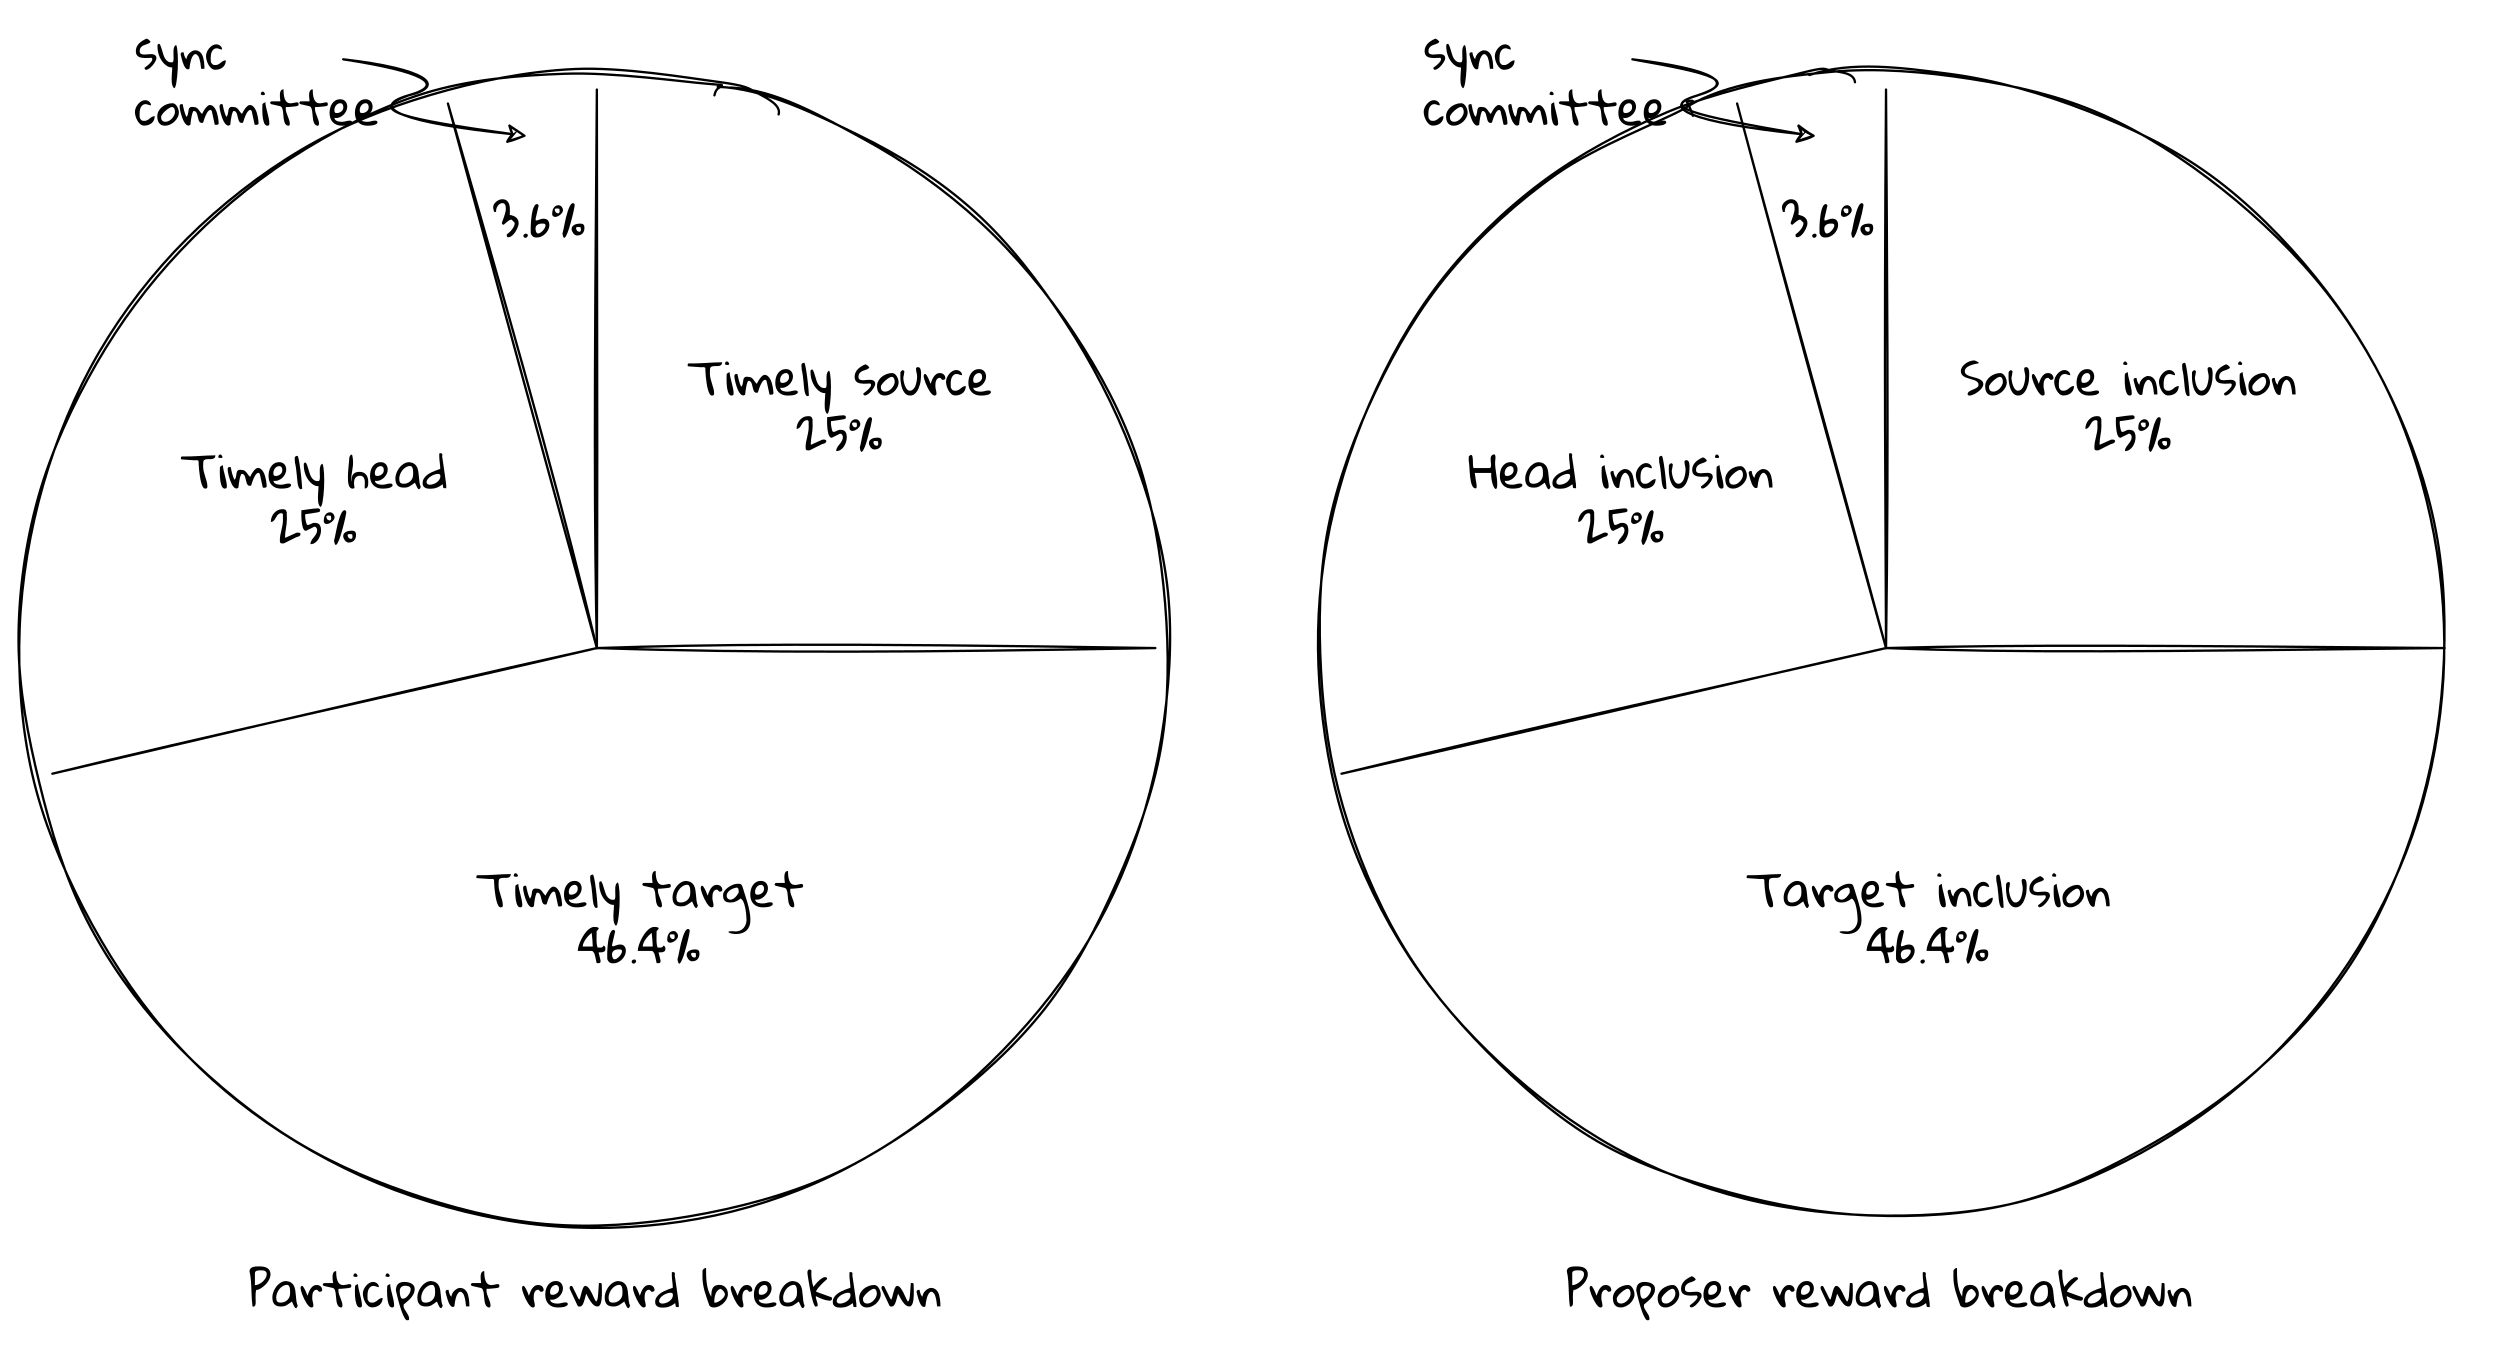 <?xml version="1.0" encoding="UTF-8" standalone="no"?>
<svg
   width="821.04pt"
   height="444.96pt"
   viewBox="0 0 821.04 444.96"
   version="1.1"
   id="svg629"
   xmlns:xlink="http://www.w3.org/1999/xlink"
   xmlns="http://www.w3.org/2000/svg"
   xmlns:svg="http://www.w3.org/2000/svg">
  <defs
     id="defs99">
    <g
       id="g97">
      <g
         id="glyph-0-0" />
      <g
         id="glyph-0-1">
        <path
           d="M 6.094 -8.953 C 6.051 -9.086 5.973 -9.18 5.859 -9.234 C 5.742 -9.285 5.617 -9.312 5.484 -9.312 C 5.348 -9.32 5.211 -9.316 5.078 -9.297 C 4.953 -9.273 4.859 -9.266 4.797 -9.266 C 4.617 -9.273 4.32 -9.297 3.906 -9.328 C 3.488 -9.359 3.035 -9.391 2.547 -9.422 C 2.066 -9.453 1.617 -9.484 1.203 -9.516 C 0.785 -9.555 0.492 -9.582 0.328 -9.594 C 0.328 -9.613 0.32 -9.66 0.312 -9.734 C 0.301 -9.816 0.297 -9.875 0.297 -9.906 C 0.297 -10.051 0.305 -10.176 0.328 -10.281 C 0.359 -10.395 0.457 -10.477 0.625 -10.531 C 1.562 -10.508 2.484 -10.516 3.391 -10.547 C 4.305 -10.578 5.219 -10.617 6.125 -10.672 C 7.031 -10.734 7.938 -10.785 8.844 -10.828 C 9.758 -10.879 10.68 -10.906 11.609 -10.906 C 11.609 -10.531 11.52 -10.254 11.344 -10.078 C 11.164 -9.898 10.941 -9.781 10.672 -9.719 C 10.41 -9.664 10.117 -9.645 9.797 -9.656 C 9.484 -9.664 9.18 -9.66 8.891 -9.641 C 8.598 -9.617 8.336 -9.562 8.109 -9.469 C 7.891 -9.375 7.742 -9.203 7.672 -8.953 C 7.66 -8.891 7.648 -8.773 7.641 -8.609 C 7.629 -8.441 7.617 -8.266 7.609 -8.078 C 7.609 -7.891 7.602 -7.711 7.594 -7.547 C 7.594 -7.379 7.594 -7.258 7.594 -7.188 C 7.594 -6.625 7.664 -6.066 7.812 -5.516 C 7.957 -4.961 8.113 -4.414 8.281 -3.875 C 8.457 -3.332 8.617 -2.789 8.766 -2.25 C 8.91 -1.707 8.984 -1.156 8.984 -0.594 C 8.984 -0.176 8.742 0.031 8.266 0.031 C 7.973 0.031 7.711 -0.164 7.484 -0.562 C 7.266 -0.957 7.07 -1.461 6.906 -2.078 C 6.75 -2.703 6.617 -3.375 6.516 -4.094 C 6.41 -4.82 6.32 -5.52 6.25 -6.188 C 6.188 -6.852 6.145 -7.441 6.125 -7.953 C 6.102 -8.461 6.094 -8.797 6.094 -8.953 Z M 6.094 -8.953 "
           id="path3" />
      </g>
      <g
         id="glyph-0-2">
        <path
           d="M 0.922 -5.594 C 0.922 -5.656 0.922 -5.754 0.922 -5.891 C 0.93 -6.023 0.938 -6.164 0.938 -6.312 C 0.945 -6.457 0.953 -6.598 0.953 -6.734 C 0.961 -6.879 0.969 -6.984 0.969 -7.047 C 1.082 -7.203 1.223 -7.328 1.391 -7.422 C 1.566 -7.523 1.742 -7.609 1.922 -7.672 C 1.953 -7.129 2.035 -6.555 2.172 -5.953 C 2.316 -5.348 2.469 -4.738 2.625 -4.125 C 2.781 -3.508 2.922 -2.906 3.047 -2.312 C 3.172 -1.719 3.234 -1.16 3.234 -0.641 C 3.234 -0.191 3.004 0.031 2.547 0.031 C 2.273 0.031 2.039 -0.082 1.844 -0.312 C 1.656 -0.539 1.504 -0.832 1.391 -1.188 C 1.273 -1.539 1.18 -1.93 1.109 -2.359 C 1.047 -2.797 1 -3.223 0.969 -3.641 C 0.945 -4.055 0.93 -4.438 0.922 -4.781 C 0.922 -5.133 0.922 -5.406 0.922 -5.594 Z M 1.141 -11.188 C 1.328 -11.113 1.484 -10.984 1.609 -10.797 C 1.742 -10.617 1.801 -10.457 1.781 -10.312 C 1.77 -10.176 1.66 -10.078 1.453 -10.016 C 1.242 -9.961 0.895 -10.02 0.406 -10.188 C 0.406 -10.457 0.457 -10.691 0.562 -10.891 C 0.664 -11.086 0.859 -11.188 1.141 -11.188 Z M 1.141 -11.188 "
           id="path6" />
      </g>
      <g
         id="glyph-0-3">
        <path
           d="M -0.031 -6.266 C -0.031 -6.516 0.008 -6.707 0.094 -6.844 C 0.176 -6.988 0.359 -7.062 0.641 -7.062 C 0.672 -7.062 0.727 -7.055 0.812 -7.047 C 0.895 -7.047 0.945 -7.047 0.969 -7.047 C 1.039 -6.734 1.113 -6.395 1.188 -6.031 C 1.258 -5.664 1.344 -5.301 1.438 -4.938 C 1.539 -4.57 1.656 -4.207 1.781 -3.844 C 1.906 -3.488 2.055 -3.164 2.234 -2.875 C 2.41 -3.062 2.539 -3.285 2.625 -3.547 C 2.707 -3.805 2.766 -4.066 2.797 -4.328 C 2.836 -4.598 2.875 -4.852 2.906 -5.094 C 2.945 -5.344 3.02 -5.551 3.125 -5.719 C 3.238 -5.895 3.398 -6.02 3.609 -6.094 C 3.828 -6.176 4.125 -6.18 4.5 -6.109 C 4.926 -6.109 5.258 -6.031 5.5 -5.875 C 5.75 -5.719 5.969 -5.52 6.156 -5.281 C 6.344 -5.051 6.52 -4.805 6.688 -4.547 C 6.863 -4.285 7.086 -4.047 7.359 -3.828 C 7.422 -3.961 7.492 -4.125 7.578 -4.312 C 7.672 -4.508 7.785 -4.711 7.922 -4.922 C 8.055 -5.141 8.195 -5.352 8.344 -5.562 C 8.5 -5.781 8.66 -5.977 8.828 -6.156 C 9.004 -6.332 9.18 -6.477 9.359 -6.594 C 9.535 -6.707 9.707 -6.766 9.875 -6.766 C 10.281 -6.766 10.633 -6.633 10.938 -6.375 C 11.238 -6.125 11.492 -5.805 11.703 -5.422 C 11.922 -5.035 12.098 -4.609 12.234 -4.141 C 12.379 -3.672 12.488 -3.219 12.562 -2.781 C 12.645 -2.344 12.703 -1.941 12.734 -1.578 C 12.773 -1.211 12.797 -0.953 12.797 -0.797 C 12.797 -0.66 12.766 -0.555 12.703 -0.484 C 12.641 -0.422 12.562 -0.367 12.469 -0.328 C 12.383 -0.297 12.289 -0.273 12.188 -0.266 C 12.082 -0.254 11.984 -0.25 11.891 -0.25 C 11.867 -0.25 11.836 -0.25 11.797 -0.25 C 11.766 -0.258 11.723 -0.27 11.672 -0.281 C 11.629 -0.289 11.57 -0.305 11.5 -0.328 L 10.531 -4.797 C 10.531 -4.816 10.488 -4.867 10.406 -4.953 C 10.332 -5.047 10.273 -5.102 10.234 -5.125 C 10.203 -5.125 10.176 -5.129 10.156 -5.141 C 10.133 -5.141 10.117 -5.141 10.109 -5.141 C 10.109 -5.148 10.102 -5.156 10.094 -5.156 C 9.883 -5.156 9.688 -5.066 9.5 -4.891 C 9.312 -4.723 9.141 -4.508 8.984 -4.25 C 8.828 -3.988 8.676 -3.695 8.531 -3.375 C 8.395 -3.062 8.27 -2.75 8.156 -2.438 C 8.051 -2.125 7.957 -1.832 7.875 -1.562 C 7.789 -1.301 7.723 -1.102 7.672 -0.969 C 7.629 -0.945 7.547 -0.926 7.422 -0.906 C 7.305 -0.895 7.227 -0.891 7.188 -0.891 C 6.914 -0.891 6.703 -0.988 6.547 -1.188 C 6.398 -1.383 6.281 -1.625 6.188 -1.906 C 6.094 -2.195 6.008 -2.516 5.938 -2.859 C 5.875 -3.203 5.797 -3.516 5.703 -3.797 C 5.609 -4.086 5.477 -4.328 5.312 -4.516 C 5.156 -4.711 4.926 -4.812 4.625 -4.812 C 4.52 -4.812 4.414 -4.703 4.312 -4.484 C 4.207 -4.266 4.113 -3.988 4.031 -3.656 C 3.957 -3.32 3.883 -2.961 3.812 -2.578 C 3.75 -2.203 3.691 -1.848 3.641 -1.516 C 3.598 -1.18 3.566 -0.898 3.547 -0.672 C 3.523 -0.441 3.516 -0.328 3.516 -0.328 C 3.492 -0.297 3.453 -0.258 3.391 -0.219 C 3.336 -0.188 3.281 -0.148 3.219 -0.109 C 3.156 -0.078 3.086 -0.051 3.016 -0.031 C 2.953 -0.008 2.906 0 2.875 0 C 2.602 0 2.336 -0.125 2.078 -0.375 C 1.816 -0.633 1.578 -0.961 1.359 -1.359 C 1.148 -1.766 0.957 -2.211 0.781 -2.703 C 0.602 -3.191 0.457 -3.664 0.344 -4.125 C 0.227 -4.594 0.133 -5.016 0.062 -5.391 C 0 -5.773 -0.031 -6.066 -0.031 -6.266 Z M -0.031 -6.266 "
           id="path9" />
      </g>
      <g
         id="glyph-0-4">
        <path
           d="M 0.297 -4.156 C 0.297 -4.688 0.359 -5.219 0.484 -5.75 C 0.617 -6.289 0.828 -6.773 1.109 -7.203 C 1.391 -7.629 1.754 -7.977 2.203 -8.25 C 2.66 -8.52 3.211 -8.656 3.859 -8.656 C 4.234 -8.656 4.555 -8.586 4.828 -8.453 C 5.109 -8.316 5.344 -8.141 5.531 -7.922 C 5.719 -7.703 5.859 -7.445 5.953 -7.156 C 6.055 -6.863 6.109 -6.555 6.109 -6.234 C 6.109 -5.734 5.988 -5.242 5.75 -4.766 C 5.52 -4.285 5.207 -3.863 4.812 -3.5 C 4.414 -3.133 3.961 -2.859 3.453 -2.672 C 2.953 -2.492 2.438 -2.453 1.906 -2.547 C 1.914 -2.266 2.016 -2.035 2.203 -1.859 C 2.391 -1.68 2.609 -1.547 2.859 -1.453 C 3.117 -1.367 3.391 -1.312 3.672 -1.281 C 3.953 -1.258 4.203 -1.25 4.422 -1.25 C 4.648 -1.25 4.863 -1.27 5.062 -1.312 C 5.258 -1.352 5.457 -1.395 5.656 -1.438 C 5.852 -1.488 6.051 -1.535 6.25 -1.578 C 6.457 -1.617 6.676 -1.641 6.906 -1.641 C 7 -1.641 7.086 -1.633 7.172 -1.625 C 7.266 -1.613 7.348 -1.586 7.422 -1.547 C 7.504 -1.516 7.57 -1.461 7.625 -1.391 C 7.676 -1.316 7.703 -1.227 7.703 -1.125 C 7.703 -0.926 7.629 -0.766 7.484 -0.641 C 7.348 -0.523 7.172 -0.422 6.953 -0.328 C 6.742 -0.234 6.508 -0.164 6.25 -0.125 C 5.988 -0.082 5.738 -0.047 5.5 -0.016 C 5.258 0.004 5.035 0.016 4.828 0.016 C 4.617 0.023 4.469 0.031 4.375 0.031 C 3.738 0.031 3.164 -0.066 2.656 -0.266 C 2.145 -0.473 1.711 -0.758 1.359 -1.125 C 1.016 -1.488 0.75 -1.926 0.562 -2.438 C 0.383 -2.945 0.297 -3.52 0.297 -4.156 Z M 1.875 -5.125 C 1.875 -4.77 1.922 -4.516 2.016 -4.359 C 2.109 -4.203 2.344 -4.125 2.719 -4.125 C 2.977 -4.125 3.227 -4.172 3.469 -4.266 C 3.719 -4.359 3.945 -4.488 4.156 -4.656 C 4.363 -4.82 4.523 -5.02 4.641 -5.25 C 4.754 -5.477 4.812 -5.727 4.812 -6 C 4.812 -6.145 4.801 -6.297 4.781 -6.453 C 4.758 -6.617 4.707 -6.77 4.625 -6.906 C 4.539 -7.039 4.438 -7.148 4.312 -7.234 C 4.195 -7.316 4.035 -7.359 3.828 -7.359 C 3.535 -7.359 3.266 -7.289 3.016 -7.156 C 2.773 -7.02 2.57 -6.844 2.406 -6.625 C 2.238 -6.414 2.109 -6.176 2.016 -5.906 C 1.922 -5.645 1.875 -5.383 1.875 -5.125 Z M 1.875 -5.125 "
           id="path12" />
      </g>
      <g
         id="glyph-0-5">
        <path
           d="M 0.656 -8.453 C 0.656 -8.734 0.633 -9.008 0.594 -9.281 C 0.551 -9.562 0.539 -9.805 0.562 -10.016 C 0.582 -10.234 0.66 -10.406 0.797 -10.531 C 0.93 -10.664 1.176 -10.734 1.531 -10.734 C 1.645 -10.504 1.754 -10.156 1.859 -9.688 C 1.961 -9.219 2.062 -8.676 2.156 -8.062 C 2.258 -7.457 2.352 -6.801 2.438 -6.094 C 2.531 -5.383 2.613 -4.672 2.688 -3.953 C 2.77 -3.234 2.836 -2.531 2.891 -1.844 C 2.941 -1.156 2.984 -0.523 3.016 0.047 C 2.68 0.266 2.414 0.281 2.219 0.094 C 2.02 -0.094 1.852 -0.41 1.719 -0.859 C 1.594 -1.316 1.492 -1.867 1.422 -2.516 C 1.359 -3.172 1.297 -3.848 1.234 -4.547 C 1.172 -5.254 1.094 -5.945 1 -6.625 C 0.906 -7.312 0.789 -7.922 0.656 -8.453 Z M 0.656 -8.453 "
           id="path15" />
      </g>
      <g
         id="glyph-0-6">
        <path
           d="M 0.047 -7.719 C 0.047 -7.801 0.047 -7.891 0.047 -7.984 C 0.055 -8.086 0.078 -8.18 0.109 -8.266 C 0.148 -8.348 0.203 -8.41 0.266 -8.453 C 0.328 -8.492 0.422 -8.516 0.547 -8.516 C 0.555 -8.516 0.566 -8.516 0.578 -8.516 C 0.598 -8.516 0.617 -8.516 0.641 -8.516 C 0.672 -8.504 0.695 -8.5 0.719 -8.5 C 0.906 -8.25 1.066 -7.922 1.203 -7.516 C 1.348 -7.109 1.484 -6.676 1.609 -6.219 C 1.742 -5.77 1.883 -5.312 2.031 -4.844 C 2.176 -4.383 2.367 -3.973 2.609 -3.609 C 2.848 -3.242 3.141 -2.953 3.484 -2.734 C 3.836 -2.516 4.273 -2.422 4.797 -2.453 C 5.023 -2.453 5.172 -2.57 5.234 -2.812 C 5.305 -3.062 5.344 -3.379 5.344 -3.766 C 5.352 -4.16 5.344 -4.594 5.312 -5.062 C 5.289 -5.531 5.289 -5.973 5.312 -6.391 C 5.344 -6.816 5.422 -7.188 5.547 -7.5 C 5.672 -7.82 5.883 -8.035 6.188 -8.141 C 6.32 -7.891 6.43 -7.488 6.516 -6.938 C 6.598 -6.383 6.66 -5.742 6.703 -5.016 C 6.742 -4.297 6.766 -3.516 6.766 -2.672 C 6.766 -1.836 6.742 -1.004 6.703 -0.172 C 6.66 0.66 6.598 1.457 6.516 2.219 C 6.441 2.988 6.352 3.66 6.25 4.234 C 6.156 4.816 6.039 5.273 5.906 5.609 C 5.77 5.941 5.629 6.082 5.484 6.031 C 5.266 5.832 5.098 5.57 4.984 5.25 C 4.867 4.938 4.789 4.582 4.75 4.188 C 4.707 3.801 4.691 3.391 4.703 2.953 C 4.711 2.523 4.727 2.094 4.75 1.656 C 4.781 1.219 4.812 0.789 4.844 0.375 C 4.875 -0.039 4.891 -0.426 4.891 -0.781 C 4.535 -0.75 4.172 -0.801 3.797 -0.938 C 3.422 -1.082 3.051 -1.301 2.688 -1.594 C 2.332 -1.883 1.992 -2.238 1.672 -2.656 C 1.348 -3.07 1.066 -3.539 0.828 -4.062 C 0.586 -4.594 0.395 -5.164 0.25 -5.781 C 0.113 -6.395 0.047 -7.039 0.047 -7.719 Z M 0.047 -7.719 "
           id="path18" />
      </g>
      <g
         id="glyph-0-7" />
      <g
         id="glyph-0-8">
        <path
           d="M 3.156 -0.672 C 3.32 -0.773 3.516 -0.914 3.734 -1.094 C 3.961 -1.27 4.191 -1.457 4.422 -1.656 C 4.648 -1.852 4.863 -2.062 5.062 -2.281 C 5.258 -2.5 5.414 -2.707 5.531 -2.906 C 5.645 -3.113 5.703 -3.305 5.703 -3.484 C 5.703 -3.672 5.613 -3.82 5.438 -3.938 C 5.113 -3.938 4.766 -3.922 4.391 -3.891 C 4.016 -3.867 3.633 -3.859 3.25 -3.859 C 2.875 -3.867 2.508 -3.906 2.156 -3.969 C 1.801 -4.031 1.484 -4.141 1.203 -4.297 C 0.93 -4.453 0.711 -4.676 0.547 -4.969 C 0.379 -5.27 0.297 -5.648 0.297 -6.109 C 0.297 -6.641 0.395 -7.117 0.594 -7.547 C 0.801 -7.984 1.07 -8.367 1.406 -8.703 C 1.75 -9.035 2.129 -9.328 2.547 -9.578 C 2.973 -9.836 3.398 -10.055 3.828 -10.234 C 4.086 -10.16 4.328 -10.035 4.547 -9.859 C 4.766 -9.68 4.957 -9.484 5.125 -9.266 C 5.051 -9.047 4.91 -8.875 4.703 -8.75 C 4.504 -8.633 4.27 -8.531 4 -8.438 C 3.738 -8.352 3.461 -8.258 3.172 -8.156 C 2.891 -8.062 2.629 -7.93 2.391 -7.766 C 2.16 -7.598 1.961 -7.383 1.797 -7.125 C 1.641 -6.863 1.562 -6.52 1.562 -6.094 C 1.562 -5.77 1.641 -5.531 1.797 -5.375 C 1.961 -5.227 2.176 -5.129 2.438 -5.078 C 2.695 -5.023 2.988 -5.004 3.312 -5.016 C 3.645 -5.035 3.977 -5.062 4.312 -5.094 C 4.656 -5.125 4.988 -5.141 5.312 -5.141 C 5.645 -5.148 5.941 -5.109 6.203 -5.016 C 6.461 -4.93 6.672 -4.797 6.828 -4.609 C 6.984 -4.422 7.062 -4.145 7.062 -3.781 C 7.062 -3.613 7.008 -3.406 6.906 -3.156 C 6.801 -2.914 6.66 -2.648 6.484 -2.359 C 6.305 -2.078 6.098 -1.797 5.859 -1.516 C 5.629 -1.242 5.391 -0.992 5.141 -0.766 C 4.891 -0.547 4.633 -0.363 4.375 -0.219 C 4.125 -0.07 3.891 0 3.672 0 C 3.461 0 3.32 -0.07 3.25 -0.219 C 3.188 -0.375 3.156 -0.523 3.156 -0.672 Z M 3.156 -0.672 "
           id="path22" />
      </g>
      <g
         id="glyph-0-9">
        <path
           d="M 0.297 -3.031 C 0.297 -3.645 0.438 -4.219 0.719 -4.75 C 1.008 -5.281 1.391 -5.738 1.859 -6.125 C 2.336 -6.508 2.875 -6.812 3.469 -7.031 C 4.062 -7.25 4.66 -7.359 5.266 -7.359 C 5.609 -7.359 5.91 -7.25 6.172 -7.031 C 6.43 -6.812 6.648 -6.547 6.828 -6.234 C 7.016 -5.922 7.156 -5.586 7.25 -5.234 C 7.344 -4.891 7.391 -4.586 7.391 -4.328 C 7.391 -3.766 7.254 -3.223 6.984 -2.703 C 6.711 -2.18 6.363 -1.719 5.938 -1.312 C 5.508 -0.914 5.023 -0.594 4.484 -0.344 C 3.953 -0.094 3.414 0.031 2.875 0.031 C 2.395 0.031 1.988 -0.051 1.656 -0.219 C 1.332 -0.383 1.07 -0.602 0.875 -0.875 C 0.676 -1.145 0.531 -1.469 0.438 -1.844 C 0.344 -2.219 0.297 -2.613 0.297 -3.031 Z M 1.562 -2.875 C 1.562 -2.613 1.582 -2.383 1.625 -2.188 C 1.676 -2 1.758 -1.836 1.875 -1.703 C 1.988 -1.566 2.141 -1.457 2.328 -1.375 C 2.516 -1.301 2.75 -1.266 3.031 -1.266 C 3.395 -1.266 3.758 -1.363 4.125 -1.562 C 4.5 -1.77 4.832 -2.031 5.125 -2.344 C 5.414 -2.664 5.648 -3.016 5.828 -3.391 C 6.016 -3.766 6.109 -4.129 6.109 -4.484 C 6.109 -4.648 6.094 -4.828 6.062 -5.016 C 6.031 -5.203 5.977 -5.375 5.906 -5.531 C 5.844 -5.695 5.742 -5.832 5.609 -5.938 C 5.484 -6.051 5.32 -6.109 5.125 -6.109 C 4.938 -6.109 4.723 -6.047 4.484 -5.922 C 4.242 -5.805 3.988 -5.648 3.719 -5.453 C 3.457 -5.266 3.195 -5.051 2.938 -4.812 C 2.688 -4.582 2.457 -4.348 2.25 -4.109 C 2.039 -3.867 1.875 -3.641 1.75 -3.422 C 1.625 -3.203 1.562 -3.02 1.562 -2.875 Z M 1.562 -2.875 "
           id="path25" />
      </g>
      <g
         id="glyph-0-10">
        <path
           d="M 0.297 -6.094 C 0.297 -6.145 0.297 -6.25 0.297 -6.406 C 0.305 -6.562 0.312 -6.723 0.312 -6.891 C 0.312 -7.055 0.312 -7.211 0.312 -7.359 C 0.32 -7.504 0.328 -7.609 0.328 -7.672 C 0.398 -7.785 0.484 -7.898 0.578 -8.016 C 0.672 -8.129 0.77 -8.207 0.875 -8.25 C 0.977 -8.301 1.094 -8.312 1.219 -8.281 C 1.344 -8.25 1.469 -8.148 1.594 -7.984 L 1.594 -7.672 C 1.582 -7.617 1.562 -7.5 1.531 -7.312 C 1.508 -7.133 1.477 -6.938 1.438 -6.719 C 1.395 -6.5 1.352 -6.297 1.312 -6.109 C 1.281 -5.922 1.266 -5.805 1.266 -5.766 C 1.266 -5.578 1.285 -5.336 1.328 -5.047 C 1.367 -4.766 1.426 -4.469 1.5 -4.156 C 1.57 -3.852 1.664 -3.547 1.781 -3.234 C 1.895 -2.93 2.031 -2.656 2.188 -2.406 C 2.352 -2.164 2.531 -1.961 2.719 -1.797 C 2.914 -1.641 3.145 -1.562 3.406 -1.562 C 3.719 -1.562 3.992 -1.645 4.234 -1.812 C 4.484 -1.988 4.695 -2.207 4.875 -2.469 C 5.062 -2.738 5.207 -3.039 5.312 -3.375 C 5.426 -3.719 5.52 -4.062 5.594 -4.406 C 5.664 -4.75 5.719 -5.078 5.75 -5.391 C 5.781 -5.711 5.797 -5.992 5.797 -6.234 C 5.797 -6.473 5.773 -6.695 5.734 -6.906 C 5.703 -7.125 5.66 -7.336 5.609 -7.547 C 5.555 -7.754 5.516 -7.957 5.484 -8.156 C 5.453 -8.363 5.438 -8.578 5.438 -8.797 C 5.438 -8.984 5.5 -9.113 5.625 -9.188 C 5.758 -9.27 5.914 -9.312 6.094 -9.312 C 6.301 -9.312 6.469 -9.25 6.594 -9.125 C 6.727 -9 6.832 -8.844 6.906 -8.656 C 6.977 -8.469 7.023 -8.25 7.047 -8 C 7.078 -7.758 7.094 -7.52 7.094 -7.281 C 7.094 -7.039 7.086 -6.812 7.078 -6.594 C 7.066 -6.383 7.062 -6.219 7.062 -6.094 C 7.062 -5.75 7.035 -5.363 6.984 -4.938 C 6.93 -4.508 6.844 -4.066 6.719 -3.609 C 6.594 -3.16 6.438 -2.719 6.25 -2.281 C 6.07 -1.844 5.848 -1.453 5.578 -1.109 C 5.316 -0.766 5.016 -0.488 4.672 -0.281 C 4.328 -0.07 3.941 0.031 3.516 0.031 C 3.066 0.031 2.672 -0.07 2.328 -0.281 C 1.992 -0.5 1.711 -0.785 1.484 -1.141 C 1.254 -1.492 1.055 -1.895 0.891 -2.344 C 0.734 -2.789 0.613 -3.238 0.531 -3.688 C 0.445 -4.133 0.383 -4.566 0.344 -4.984 C 0.312 -5.41 0.297 -5.781 0.297 -6.094 Z M 0.297 -6.094 "
           id="path28" />
      </g>
      <g
         id="glyph-0-11">
        <path
           d="M 0.297 -6.266 C 0.297 -6.359 0.301 -6.453 0.312 -6.547 C 0.32 -6.641 0.344 -6.723 0.375 -6.797 C 0.406 -6.867 0.453 -6.93 0.516 -6.984 C 0.578 -7.035 0.672 -7.062 0.797 -7.062 C 0.891 -7.062 1 -6.984 1.125 -6.828 C 1.25 -6.672 1.375 -6.473 1.5 -6.234 C 1.633 -6.004 1.766 -5.75 1.891 -5.469 C 2.016 -5.195 2.125 -4.941 2.219 -4.703 C 2.312 -4.473 2.383 -4.27 2.438 -4.094 C 2.5 -3.926 2.535 -3.836 2.547 -3.828 C 2.68 -4.18 2.828 -4.562 2.984 -4.969 C 3.141 -5.375 3.332 -5.754 3.562 -6.109 C 3.801 -6.461 4.082 -6.758 4.406 -7 C 4.727 -7.238 5.125 -7.359 5.594 -7.359 C 5.832 -7.359 6.055 -7.32 6.266 -7.25 C 6.484 -7.176 6.676 -7.066 6.844 -6.922 C 7.008 -6.773 7.141 -6.602 7.234 -6.406 C 7.336 -6.207 7.391 -5.977 7.391 -5.719 C 7.391 -5.5 7.301 -5.344 7.125 -5.25 C 6.945 -5.164 6.75 -5.125 6.531 -5.125 L 6.391 -5.125 L 5.75 -5.766 C 5.727 -5.766 5.711 -5.77 5.703 -5.781 C 5.68 -5.781 5.66 -5.781 5.641 -5.781 C 5.629 -5.789 5.613 -5.797 5.594 -5.797 C 5.25 -5.797 4.977 -5.695 4.781 -5.5 C 4.582 -5.301 4.43 -5.062 4.328 -4.781 C 4.234 -4.5 4.176 -4.203 4.156 -3.891 C 4.133 -3.578 4.125 -3.289 4.125 -3.031 C 4.125 -2.832 4.141 -2.629 4.172 -2.422 C 4.211 -2.223 4.258 -2.023 4.312 -1.828 C 4.363 -1.629 4.406 -1.426 4.438 -1.219 C 4.477 -1.02 4.5 -0.812 4.5 -0.594 C 4.5 -0.176 4.273 0.031 3.828 0.031 C 3.586 0.031 3.332 -0.098 3.062 -0.359 C 2.789 -0.629 2.52 -0.969 2.25 -1.375 C 1.988 -1.781 1.738 -2.227 1.5 -2.719 C 1.27 -3.219 1.062 -3.695 0.875 -4.156 C 0.695 -4.625 0.555 -5.047 0.453 -5.422 C 0.348 -5.805 0.297 -6.086 0.297 -6.266 Z M 0.297 -6.266 "
           id="path31" />
      </g>
      <g
         id="glyph-0-12">
        <path
           d="M 0 -4.484 C 0 -4.91 0.086 -5.348 0.266 -5.797 C 0.453 -6.254 0.703 -6.672 1.016 -7.047 C 1.328 -7.422 1.68 -7.734 2.078 -7.984 C 2.484 -8.234 2.91 -8.359 3.359 -8.359 C 3.586 -8.359 3.816 -8.316 4.047 -8.234 C 4.273 -8.16 4.477 -8.047 4.656 -7.891 C 4.844 -7.742 4.992 -7.566 5.109 -7.359 C 5.223 -7.148 5.281 -6.914 5.281 -6.656 C 5.102 -6.656 4.941 -6.676 4.797 -6.719 C 4.648 -6.758 4.504 -6.805 4.359 -6.859 C 4.223 -6.91 4.086 -6.957 3.953 -7 C 3.828 -7.039 3.68 -7.062 3.516 -7.062 C 3.109 -7.062 2.781 -6.957 2.531 -6.75 C 2.281 -6.551 2.078 -6.297 1.922 -5.984 C 1.773 -5.672 1.672 -5.336 1.609 -4.984 C 1.555 -4.641 1.531 -4.312 1.531 -4 C 1.531 -3.945 1.531 -3.848 1.531 -3.703 C 1.539 -3.566 1.547 -3.422 1.547 -3.266 C 1.555 -3.117 1.562 -2.973 1.562 -2.828 C 1.57 -2.691 1.582 -2.598 1.594 -2.547 C 1.707 -2.305 1.816 -2.125 1.922 -2 C 2.023 -1.875 2.133 -1.773 2.25 -1.703 C 2.375 -1.641 2.504 -1.598 2.641 -1.578 C 2.773 -1.566 2.941 -1.562 3.141 -1.562 C 3.391 -1.562 3.613 -1.602 3.812 -1.688 C 4.008 -1.77 4.191 -1.863 4.359 -1.969 C 4.523 -2.082 4.68 -2.203 4.828 -2.328 C 4.984 -2.461 5.141 -2.586 5.297 -2.703 C 5.461 -2.816 5.645 -2.91 5.844 -2.984 C 6.039 -3.066 6.258 -3.109 6.5 -3.109 C 6.5 -2.617 6.41 -2.18 6.234 -1.797 C 6.066 -1.422 5.828 -1.098 5.516 -0.828 C 5.203 -0.566 4.832 -0.363 4.406 -0.219 C 3.988 -0.07 3.531 0 3.031 0 C 2.562 0 2.141 -0.156 1.766 -0.469 C 1.391 -0.789 1.07 -1.18 0.812 -1.641 C 0.551 -2.109 0.348 -2.598 0.203 -3.109 C 0.066 -3.629 0 -4.086 0 -4.484 Z M 0 -4.484 "
           id="path34" />
      </g>
      <g
         id="glyph-0-13">
        <path
           d="M 3.156 -1.453 C 3.156 -1.992 3.207 -2.531 3.312 -3.062 C 3.426 -3.594 3.547 -4.129 3.672 -4.672 C 3.797 -5.211 3.91 -5.758 4.016 -6.312 C 4.117 -6.863 4.172 -7.422 4.172 -7.984 C 4.172 -8.066 4.164 -8.195 4.156 -8.375 C 4.156 -8.562 4.156 -8.754 4.156 -8.953 C 4.156 -9.148 4.156 -9.336 4.156 -9.516 C 4.156 -9.703 4.156 -9.832 4.156 -9.906 C 4.133 -9.945 4.082 -10.004 4 -10.078 C 3.914 -10.16 3.859 -10.211 3.828 -10.234 L 3.672 -10.234 C 3.336 -10.234 3.062 -10.16 2.844 -10.016 C 2.625 -9.867 2.438 -9.691 2.281 -9.484 C 2.133 -9.273 1.992 -9.047 1.859 -8.797 C 1.734 -8.547 1.594 -8.316 1.438 -8.109 C 1.281 -7.898 1.102 -7.723 0.906 -7.578 C 0.719 -7.43 0.477 -7.359 0.188 -7.359 C 0.188 -7.879 0.273 -8.391 0.453 -8.891 C 0.641 -9.398 0.898 -9.848 1.234 -10.234 C 1.566 -10.629 1.961 -10.945 2.422 -11.188 C 2.891 -11.426 3.398 -11.547 3.953 -11.547 C 4.191 -11.547 4.383 -11.535 4.531 -11.516 C 4.688 -11.492 4.816 -11.445 4.922 -11.375 C 5.035 -11.312 5.125 -11.211 5.188 -11.078 C 5.258 -10.941 5.344 -10.758 5.438 -10.531 C 5.438 -10.457 5.438 -10.316 5.438 -10.109 C 5.438 -9.898 5.438 -9.676 5.438 -9.438 C 5.445 -9.207 5.453 -8.984 5.453 -8.766 C 5.461 -8.555 5.469 -8.41 5.469 -8.328 C 5.469 -7.797 5.438 -7.273 5.375 -6.766 C 5.312 -6.266 5.238 -5.766 5.156 -5.266 C 5.07 -4.766 5 -4.266 4.938 -3.766 C 4.875 -3.266 4.844 -2.754 4.844 -2.234 L 5.125 -2.234 L 8.641 -3.828 C 8.648 -3.828 8.672 -3.828 8.703 -3.828 C 8.742 -3.836 8.785 -3.844 8.828 -3.844 C 8.879 -3.844 8.926 -3.844 8.969 -3.844 C 9.02 -3.852 9.055 -3.859 9.078 -3.859 C 9.16 -3.859 9.25 -3.852 9.344 -3.844 C 9.445 -3.832 9.539 -3.812 9.625 -3.781 C 9.719 -3.758 9.789 -3.711 9.844 -3.641 C 9.906 -3.566 9.938 -3.473 9.938 -3.359 C 9.938 -3.148 9.867 -2.984 9.734 -2.859 C 9.609 -2.742 9.457 -2.648 9.281 -2.578 C 9.113 -2.516 8.938 -2.457 8.75 -2.406 C 8.562 -2.352 8.41 -2.297 8.297 -2.234 C 8.203 -2.18 8.055 -2.102 7.859 -2 C 7.672 -1.906 7.445 -1.797 7.188 -1.672 C 6.938 -1.555 6.672 -1.426 6.391 -1.281 C 6.109 -1.145 5.844 -1.008 5.594 -0.875 C 5.344 -0.75 5.117 -0.633 4.922 -0.531 C 4.723 -0.438 4.578 -0.367 4.484 -0.328 C 4.461 -0.328 4.426 -0.32 4.375 -0.312 C 4.332 -0.312 4.285 -0.312 4.234 -0.312 C 4.18 -0.312 4.129 -0.305 4.078 -0.297 C 4.035 -0.297 4.004 -0.297 3.984 -0.297 C 3.785 -0.297 3.629 -0.316 3.516 -0.359 C 3.398 -0.41 3.316 -0.484 3.266 -0.578 C 3.211 -0.672 3.18 -0.785 3.172 -0.922 C 3.16 -1.066 3.156 -1.242 3.156 -1.453 Z M 3.156 -1.453 "
           id="path37" />
      </g>
      <g
         id="glyph-0-14">
        <path
           d="M 5.484 -4.672 C 5.484 -4.785 5.469 -4.906 5.438 -5.031 C 5.406 -5.164 5.352 -5.285 5.281 -5.391 C 5.207 -5.504 5.117 -5.598 5.016 -5.672 C 4.91 -5.754 4.781 -5.797 4.625 -5.797 C 4.625 -5.797 4.613 -5.789 4.594 -5.781 C 4.582 -5.781 4.566 -5.781 4.547 -5.781 C 4.516 -5.77 4.492 -5.766 4.484 -5.766 C 4.441 -5.734 4.352 -5.688 4.219 -5.625 C 4.082 -5.562 3.926 -5.484 3.75 -5.391 C 3.57 -5.305 3.383 -5.211 3.188 -5.109 C 2.988 -5.016 2.801 -4.926 2.625 -4.844 C 2.457 -4.758 2.305 -4.68 2.172 -4.609 C 2.047 -4.535 1.961 -4.492 1.922 -4.484 C 1.898 -4.484 1.875 -4.477 1.844 -4.469 C 1.82 -4.457 1.797 -4.453 1.766 -4.453 C 1.535 -4.453 1.336 -4.555 1.172 -4.766 C 1.016 -4.984 0.879 -5.258 0.766 -5.594 C 0.66 -5.926 0.578 -6.289 0.516 -6.688 C 0.461 -7.094 0.414 -7.484 0.375 -7.859 C 0.344 -8.242 0.32 -8.594 0.312 -8.906 C 0.301 -9.219 0.297 -9.445 0.297 -9.594 C 0.297 -9.664 0.297 -9.773 0.297 -9.922 C 0.305 -10.066 0.312 -10.227 0.312 -10.406 C 0.312 -10.582 0.312 -10.742 0.312 -10.891 C 0.32 -11.047 0.328 -11.148 0.328 -11.203 C 0.566 -11.211 0.914 -11.254 1.375 -11.328 C 1.844 -11.398 2.336 -11.473 2.859 -11.547 C 3.379 -11.617 3.891 -11.68 4.391 -11.734 C 4.891 -11.797 5.289 -11.828 5.594 -11.828 C 5.844 -11.828 6.051 -11.781 6.219 -11.688 C 6.383 -11.594 6.469 -11.43 6.469 -11.203 C 6.469 -10.961 6.414 -10.805 6.312 -10.734 C 6.207 -10.66 6.023 -10.594 5.766 -10.531 C 5.66 -10.52 5.5 -10.492 5.281 -10.453 C 5.062 -10.422 4.816 -10.379 4.547 -10.328 C 4.273 -10.285 3.988 -10.238 3.688 -10.188 C 3.383 -10.145 3.098 -10.102 2.828 -10.062 C 2.555 -10.031 2.312 -10 2.094 -9.969 C 1.875 -9.938 1.707 -9.914 1.594 -9.906 C 1.594 -9.875 1.586 -9.832 1.578 -9.781 C 1.578 -9.727 1.578 -9.66 1.578 -9.578 C 1.578 -9.504 1.57 -9.441 1.562 -9.391 C 1.562 -9.336 1.562 -9.297 1.562 -9.266 C 1.562 -9.18 1.566 -9.051 1.578 -8.875 C 1.598 -8.707 1.625 -8.516 1.656 -8.297 C 1.688 -8.086 1.723 -7.867 1.766 -7.641 C 1.805 -7.41 1.859 -7.203 1.922 -7.016 C 1.984 -6.828 2.047 -6.672 2.109 -6.547 C 2.18 -6.43 2.266 -6.375 2.359 -6.375 C 2.555 -6.375 2.738 -6.406 2.906 -6.469 C 3.082 -6.539 3.258 -6.617 3.438 -6.703 C 3.613 -6.797 3.797 -6.879 3.984 -6.953 C 4.172 -7.023 4.379 -7.062 4.609 -7.062 C 5.023 -7.062 5.375 -7.008 5.656 -6.906 C 5.938 -6.801 6.156 -6.641 6.312 -6.422 C 6.469 -6.211 6.582 -5.945 6.656 -5.625 C 6.727 -5.312 6.766 -4.945 6.766 -4.531 C 6.766 -4.062 6.68 -3.566 6.516 -3.047 C 6.359 -2.523 6.133 -2.039 5.844 -1.594 C 5.551 -1.156 5.191 -0.789 4.766 -0.5 C 4.336 -0.207 3.848 -0.062 3.297 -0.062 C 3.297 -0.375 3.348 -0.66 3.453 -0.922 C 3.566 -1.18 3.703 -1.426 3.859 -1.656 C 4.023 -1.883 4.203 -2.109 4.391 -2.328 C 4.578 -2.547 4.75 -2.77 4.906 -3 C 5.07 -3.238 5.207 -3.488 5.312 -3.75 C 5.426 -4.02 5.484 -4.328 5.484 -4.672 Z M 5.484 -4.672 "
           id="path40" />
      </g>
      <g
         id="glyph-0-15">
        <path
           d="M 3.688 -1.281 C 3.781 -1.52 3.879 -1.91 3.984 -2.453 C 4.098 -3.004 4.223 -3.629 4.359 -4.328 C 4.504 -5.035 4.664 -5.77 4.844 -6.531 C 5.031 -7.289 5.234 -8 5.453 -8.656 C 5.672 -9.312 5.906 -9.875 6.156 -10.344 C 6.414 -10.82 6.707 -11.113 7.031 -11.219 C 7.477 -11.219 7.703 -10.988 7.703 -10.531 C 7.68 -10.352 7.633 -10.062 7.562 -9.656 C 7.488 -9.258 7.395 -8.801 7.281 -8.281 C 7.164 -7.758 7.031 -7.195 6.875 -6.594 C 6.727 -6 6.566 -5.395 6.391 -4.781 C 6.223 -4.164 6.051 -3.57 5.875 -3 C 5.695 -2.438 5.52 -1.926 5.344 -1.469 C 5.164 -1.02 4.988 -0.645 4.812 -0.344 C 4.645 -0.051 4.488 0.117 4.344 0.172 C 4.207 0.223 4.082 0.141 3.969 -0.078 C 3.852 -0.305 3.758 -0.707 3.688 -1.281 Z M 6.688 -2.734 C 6.688 -3.078 6.785 -3.363 6.984 -3.594 C 7.18 -3.82 7.422 -4.004 7.703 -4.141 C 7.992 -4.285 8.301 -4.379 8.625 -4.422 C 8.957 -4.473 9.242 -4.5 9.484 -4.5 C 10.004 -4.5 10.367 -4.391 10.578 -4.172 C 10.797 -3.961 10.906 -3.609 10.906 -3.109 C 10.906 -2.336 10.691 -1.723 10.266 -1.266 C 9.836 -0.816 9.234 -0.594 8.453 -0.594 C 8.234 -0.594 8.016 -0.66 7.797 -0.797 C 7.578 -0.941 7.383 -1.117 7.219 -1.328 C 7.062 -1.547 6.93 -1.781 6.828 -2.031 C 6.734 -2.281 6.688 -2.516 6.688 -2.734 Z M 9.656 -3.297 C 9.301 -3.359 9.004 -3.391 8.766 -3.391 C 8.523 -3.391 8.352 -3.344 8.25 -3.25 C 8.156 -3.164 8.125 -3.023 8.156 -2.828 C 8.195 -2.629 8.32 -2.375 8.531 -2.062 C 8.844 -1.895 9.082 -1.812 9.25 -1.812 C 9.426 -1.812 9.555 -1.875 9.641 -2 C 9.723 -2.133 9.758 -2.312 9.75 -2.531 C 9.75 -2.758 9.719 -3.016 9.656 -3.297 Z M 0.297 -7.641 C 0.297 -7.961 0.328 -8.289 0.391 -8.625 C 0.461 -8.969 0.582 -9.281 0.75 -9.562 C 0.914 -9.852 1.133 -10.086 1.406 -10.266 C 1.676 -10.441 2.004 -10.531 2.391 -10.531 C 2.586 -10.531 2.773 -10.484 2.953 -10.391 C 3.129 -10.297 3.285 -10.172 3.422 -10.016 C 3.555 -9.859 3.66 -9.68 3.734 -9.484 C 3.816 -9.285 3.859 -9.098 3.859 -8.922 C 3.859 -8.648 3.77 -8.379 3.594 -8.109 C 3.414 -7.848 3.195 -7.609 2.938 -7.391 C 2.676 -7.18 2.395 -7.008 2.094 -6.875 C 1.801 -6.75 1.523 -6.688 1.266 -6.688 C 0.992 -6.688 0.766 -6.773 0.578 -6.953 C 0.391 -7.129 0.297 -7.359 0.297 -7.641 Z M 2.656 -9.375 C 2.301 -9.438 2.004 -9.469 1.766 -9.469 C 1.523 -9.469 1.352 -9.422 1.25 -9.328 C 1.156 -9.234 1.125 -9.086 1.156 -8.891 C 1.195 -8.703 1.32 -8.445 1.531 -8.125 C 1.844 -7.945 2.082 -7.859 2.25 -7.859 C 2.426 -7.867 2.555 -7.938 2.641 -8.062 C 2.723 -8.195 2.758 -8.379 2.75 -8.609 C 2.75 -8.836 2.719 -9.094 2.656 -9.375 Z M 2.656 -9.375 "
           id="path43" />
      </g>
      <g
         id="glyph-0-16">
        <path
           d="M 0.734 -9.703 C 0.734 -9.805 0.742 -9.941 0.766 -10.109 C 0.797 -10.273 0.844 -10.43 0.906 -10.578 C 0.969 -10.723 1.047 -10.848 1.141 -10.953 C 1.242 -11.066 1.375 -11.125 1.531 -11.125 C 1.539 -11.125 1.566 -11.117 1.609 -11.109 C 1.648 -11.098 1.676 -11.094 1.688 -11.094 C 1.852 -10.469 1.953 -9.852 1.984 -9.25 C 2.016 -8.645 2.004 -8.055 1.953 -7.484 C 1.898 -6.91 1.82 -6.359 1.719 -5.828 C 1.625 -5.297 1.547 -4.805 1.484 -4.359 C 1.422 -3.91 1.379 -3.504 1.359 -3.141 C 1.348 -2.785 1.398 -2.484 1.516 -2.234 C 1.504 -2.398 1.492 -2.594 1.484 -2.812 C 1.484 -3.039 1.504 -3.27 1.547 -3.5 C 1.586 -3.738 1.66 -3.977 1.766 -4.219 C 1.867 -4.457 2.02 -4.672 2.219 -4.859 C 2.414 -5.055 2.672 -5.207 2.984 -5.312 C 3.305 -5.426 3.695 -5.484 4.156 -5.484 C 4.645 -5.484 5.066 -5.395 5.422 -5.219 C 5.773 -5.051 6.066 -4.82 6.297 -4.531 C 6.523 -4.238 6.695 -3.895 6.812 -3.5 C 6.926 -3.102 6.984 -2.68 6.984 -2.234 C 6.984 -2.023 6.977 -1.789 6.969 -1.531 C 6.969 -1.27 6.938 -1.023 6.875 -0.797 C 6.812 -0.578 6.695 -0.391 6.531 -0.234 C 6.363 -0.078 6.125 0 5.812 0 C 5.812 -0.156 5.816 -0.367 5.828 -0.641 C 5.848 -0.922 5.859 -1.211 5.859 -1.516 C 5.867 -1.828 5.863 -2.141 5.844 -2.453 C 5.82 -2.773 5.754 -3.062 5.641 -3.312 C 5.535 -3.57 5.383 -3.781 5.188 -3.938 C 4.988 -4.102 4.723 -4.188 4.391 -4.188 C 4.266 -4.188 4.113 -4.18 3.938 -4.172 C 3.77 -4.16 3.598 -4.113 3.422 -4.031 C 3.242 -3.945 3.066 -3.82 2.891 -3.656 C 2.723 -3.5 2.586 -3.273 2.484 -2.984 C 2.391 -2.703 2.332 -2.344 2.312 -1.906 C 2.301 -1.477 2.359 -0.953 2.484 -0.328 C 2.41 -0.148 2.32 -0.047 2.219 -0.016 C 2.113 0.016 1.984 0.031 1.828 0.031 C 1.504 0.031 1.238 -0.078 1.031 -0.297 C 0.832 -0.523 0.676 -0.828 0.562 -1.203 C 0.457 -1.586 0.383 -2.023 0.344 -2.516 C 0.312 -3.016 0.301 -3.535 0.312 -4.078 C 0.32 -4.617 0.348 -5.172 0.391 -5.734 C 0.441 -6.297 0.488 -6.828 0.531 -7.328 C 0.57 -7.836 0.613 -8.297 0.656 -8.703 C 0.707 -9.117 0.734 -9.453 0.734 -9.703 Z M 0.734 -9.703 "
           id="path46" />
      </g>
      <g
         id="glyph-0-17">
        <path
           d="M 6.719 -1.922 C 6.332 -1.66 6.004 -1.426 5.734 -1.219 C 5.461 -1.02 5.195 -0.848 4.938 -0.703 C 4.676 -0.566 4.398 -0.461 4.109 -0.391 C 3.816 -0.328 3.457 -0.297 3.031 -0.297 C 2.102 -0.297 1.414 -0.539 0.969 -1.031 C 0.52 -1.531 0.297 -2.266 0.297 -3.234 C 0.297 -3.617 0.344 -4.016 0.438 -4.422 C 0.539 -4.828 0.688 -5.227 0.875 -5.625 C 1.07 -6.031 1.305 -6.414 1.578 -6.781 C 1.848 -7.145 2.148 -7.461 2.484 -7.734 C 2.828 -8.016 3.191 -8.238 3.578 -8.406 C 3.961 -8.57 4.367 -8.656 4.797 -8.656 C 5.504 -8.582 6.062 -8.406 6.469 -8.125 C 6.883 -7.844 7.195 -7.477 7.406 -7.031 C 7.613 -6.594 7.754 -6.102 7.828 -5.562 C 7.91 -5.02 7.973 -4.457 8.016 -3.875 C 8.066 -3.301 8.125 -2.723 8.188 -2.141 C 8.258 -1.566 8.406 -1.035 8.625 -0.547 C 8.5 -0.223 8.379 0.004 8.266 0.141 C 8.148 0.273 8.02 0.297 7.875 0.203 C 7.738 0.117 7.578 -0.094 7.391 -0.438 C 7.211 -0.789 6.988 -1.285 6.719 -1.922 Z M 1.562 -3.203 C 1.562 -2.641 1.664 -2.223 1.875 -1.953 C 2.094 -1.691 2.477 -1.562 3.031 -1.562 C 3.438 -1.562 3.828 -1.633 4.203 -1.781 C 4.578 -1.926 4.898 -2.125 5.172 -2.375 C 5.453 -2.633 5.676 -2.941 5.844 -3.297 C 6.02 -3.648 6.109 -4.047 6.109 -4.484 C 6.109 -4.672 6.113 -4.926 6.125 -5.25 C 6.133 -5.57 6.113 -5.891 6.062 -6.203 C 6.008 -6.523 5.91 -6.801 5.766 -7.031 C 5.629 -7.27 5.426 -7.391 5.156 -7.391 C 4.633 -7.391 4.156 -7.254 3.719 -6.984 C 3.281 -6.723 2.898 -6.391 2.578 -5.984 C 2.266 -5.578 2.016 -5.125 1.828 -4.625 C 1.648 -4.133 1.562 -3.66 1.562 -3.203 Z M 1.562 -3.203 "
           id="path49" />
      </g>
      <g
         id="glyph-0-18">
        <path
           d="M -0.031 -1.766 C -0.031 -2.336 0.109 -2.848 0.391 -3.297 C 0.68 -3.742 1.039 -4.133 1.469 -4.469 C 1.906 -4.801 2.367 -5.082 2.859 -5.312 C 3.359 -5.551 3.82 -5.75 4.25 -5.906 C 4.676 -6.062 5.035 -6.188 5.328 -6.281 C 5.617 -6.375 5.766 -6.445 5.766 -6.5 C 5.766 -6.852 5.742 -7.195 5.703 -7.531 C 5.672 -7.863 5.633 -8.195 5.594 -8.531 C 5.551 -8.875 5.516 -9.211 5.484 -9.547 C 5.453 -9.879 5.438 -10.207 5.438 -10.531 L 5.438 -11.5 C 5.844 -11.656 6.129 -11.641 6.297 -11.453 C 6.473 -11.273 6.504 -10.969 6.391 -10.531 C 6.43 -10.312 6.484 -9.969 6.547 -9.5 C 6.617 -9.031 6.695 -8.504 6.781 -7.922 C 6.863 -7.336 6.953 -6.723 7.047 -6.078 C 7.141 -5.43 7.227 -4.812 7.312 -4.219 C 7.406 -3.625 7.477 -3.094 7.531 -2.625 C 7.594 -2.164 7.641 -1.82 7.672 -1.594 C 7.68 -1.539 7.691 -1.441 7.703 -1.297 C 7.711 -1.16 7.719 -1.008 7.719 -0.844 C 7.727 -0.676 7.734 -0.52 7.734 -0.375 C 7.742 -0.238 7.75 -0.145 7.75 -0.094 C 7.363 -0.094 7.102 -0.102 6.969 -0.125 C 6.844 -0.156 6.758 -0.219 6.719 -0.312 C 6.688 -0.406 6.672 -0.535 6.672 -0.703 C 6.672 -0.867 6.617 -1.102 6.516 -1.406 C 6.148 -1.113 5.801 -0.875 5.469 -0.688 C 5.145 -0.5 4.816 -0.348 4.484 -0.234 C 4.16 -0.117 3.832 -0.039 3.5 0 C 3.164 0.051 2.812 0.078 2.438 0.078 C 2.113 0.078 1.805 0.051 1.516 0 C 1.223 -0.062 0.961 -0.16 0.734 -0.297 C 0.504 -0.43 0.316 -0.617 0.172 -0.859 C 0.035 -1.098 -0.031 -1.398 -0.031 -1.766 Z M 1.266 -2.078 C 1.266 -1.91 1.301 -1.773 1.375 -1.672 C 1.445 -1.578 1.535 -1.492 1.641 -1.422 C 1.754 -1.359 1.867 -1.312 1.984 -1.281 C 2.109 -1.258 2.234 -1.25 2.359 -1.25 C 2.703 -1.25 3.078 -1.316 3.484 -1.453 C 3.891 -1.586 4.266 -1.773 4.609 -2.016 C 4.953 -2.266 5.234 -2.555 5.453 -2.891 C 5.68 -3.234 5.797 -3.602 5.797 -4 C 5.797 -4.312 5.738 -4.523 5.625 -4.641 C 5.52 -4.754 5.312 -4.812 5 -4.812 C 4.676 -4.812 4.301 -4.738 3.875 -4.594 C 3.457 -4.445 3.051 -4.25 2.656 -4 C 2.27 -3.75 1.941 -3.457 1.672 -3.125 C 1.398 -2.789 1.266 -2.441 1.266 -2.078 Z M 1.266 -2.078 "
           id="path52" />
      </g>
      <g
         id="glyph-0-19">
        <path
           d="M -0.031 -7.516 C -0.031 -7.547 -0.023 -7.57 -0.016 -7.594 C -0.016 -7.613 -0.008 -7.641 0 -7.672 C 0.039 -7.723 0.098 -7.785 0.172 -7.859 C 0.254 -7.941 0.305 -7.984 0.328 -7.984 L 3.328 -7.984 C 3.328 -8.086 3.312 -8.258 3.281 -8.5 C 3.25 -8.738 3.219 -9.004 3.188 -9.297 C 3.164 -9.586 3.16 -9.891 3.172 -10.203 C 3.18 -10.516 3.223 -10.797 3.297 -11.047 C 3.379 -11.305 3.5 -11.516 3.656 -11.672 C 3.82 -11.836 4.055 -11.922 4.359 -11.922 C 4.359 -10.922 4.426 -10.113 4.562 -9.5 C 4.707 -8.895 4.895 -8.426 5.125 -8.094 C 5.363 -7.77 5.629 -7.555 5.922 -7.453 C 6.223 -7.359 6.531 -7.316 6.844 -7.328 C 7.156 -7.348 7.457 -7.395 7.75 -7.469 C 8.051 -7.551 8.316 -7.609 8.547 -7.641 C 8.785 -7.672 8.973 -7.648 9.109 -7.578 C 9.254 -7.504 9.328 -7.328 9.328 -7.047 C 9.328 -6.836 9.281 -6.688 9.188 -6.594 C 9.094 -6.508 8.91 -6.441 8.641 -6.391 C 8.555 -6.379 8.422 -6.359 8.234 -6.328 C 8.055 -6.305 7.852 -6.285 7.625 -6.266 C 7.395 -6.242 7.148 -6.219 6.891 -6.188 C 6.629 -6.164 6.383 -6.145 6.156 -6.125 C 5.926 -6.113 5.719 -6.102 5.531 -6.094 C 5.344 -6.094 5.207 -6.094 5.125 -6.094 C 5.125 -6.039 5.117 -5.953 5.109 -5.828 C 5.098 -5.711 5.094 -5.633 5.094 -5.594 C 5.094 -5.156 5.16 -4.727 5.297 -4.312 C 5.43 -3.906 5.582 -3.5 5.75 -3.094 C 5.914 -2.688 6.066 -2.273 6.203 -1.859 C 6.348 -1.453 6.422 -1.031 6.422 -0.594 C 6.422 -0.52 6.41 -0.438 6.391 -0.344 C 6.379 -0.258 6.348 -0.188 6.297 -0.125 C 6.254 -0.062 6.191 -0.016 6.109 0.016 C 6.023 0.055 5.91 0.051 5.766 0 C 5.379 -0.102 5.094 -0.316 4.906 -0.641 C 4.727 -0.973 4.594 -1.363 4.5 -1.812 C 4.414 -2.258 4.359 -2.738 4.328 -3.25 C 4.297 -3.758 4.25 -4.234 4.188 -4.672 C 4.125 -5.117 4.02 -5.5 3.875 -5.812 C 3.738 -6.125 3.516 -6.316 3.203 -6.391 L 0.328 -7.047 C 0.285 -7.047 0.223 -7.086 0.141 -7.172 C 0.066 -7.254 0.02 -7.316 0 -7.359 C -0.008 -7.379 -0.016 -7.406 -0.016 -7.438 C -0.023 -7.457 -0.031 -7.484 -0.031 -7.516 Z M -0.031 -7.516 "
           id="path55" />
      </g>
      <g
         id="glyph-0-20">
        <path
           d="M 4.156 7.938 C 4.707 7.938 5.203 7.832 5.641 7.625 C 6.078 7.426 6.445 7.148 6.75 6.797 C 7.051 6.441 7.285 6.035 7.453 5.578 C 7.617 5.129 7.703 4.66 7.703 4.172 C 7.703 3.93 7.688 3.602 7.656 3.188 C 7.633 2.781 7.598 2.336 7.547 1.859 C 7.492 1.391 7.422 0.906 7.328 0.406 C 7.234 -0.094 7.117 -0.562 6.984 -1 C 6.848 -1.445 6.676 -1.836 6.469 -2.172 C 6.258 -2.504 6.023 -2.738 5.766 -2.875 C 5.504 -2.676 5.25 -2.492 5 -2.328 C 4.75 -2.172 4.488 -2.035 4.219 -1.922 C 3.957 -1.816 3.68 -1.727 3.391 -1.656 C 3.098 -1.594 2.789 -1.562 2.469 -1.562 C 2.039 -1.562 1.672 -1.602 1.359 -1.688 C 1.055 -1.77 0.801 -1.906 0.594 -2.094 C 0.395 -2.281 0.242 -2.523 0.141 -2.828 C 0.047 -3.141 0 -3.531 0 -4 C 0 -4.32 0.078 -4.641 0.234 -4.953 C 0.398 -5.273 0.613 -5.57 0.875 -5.844 C 1.133 -6.113 1.43 -6.363 1.766 -6.594 C 2.098 -6.82 2.441 -7.02 2.797 -7.188 C 3.148 -7.363 3.5 -7.492 3.844 -7.578 C 4.188 -7.672 4.492 -7.719 4.766 -7.719 C 5.023 -7.719 5.238 -7.707 5.406 -7.688 C 5.57 -7.676 5.711 -7.633 5.828 -7.562 C 5.953 -7.5 6.055 -7.398 6.141 -7.266 C 6.223 -7.141 6.305 -6.961 6.391 -6.734 C 6.617 -5.953 6.879 -5.113 7.172 -4.219 C 7.473 -3.32 7.758 -2.398 8.031 -1.453 C 8.301 -0.516 8.523 0.43 8.703 1.391 C 8.891 2.348 8.984 3.273 8.984 4.172 C 8.984 4.973 8.867 5.648 8.641 6.203 C 8.422 6.754 8.129 7.207 7.766 7.562 C 7.398 7.914 6.984 8.188 6.516 8.375 C 6.055 8.562 5.594 8.68 5.125 8.734 C 4.664 8.785 4.219 8.797 3.781 8.766 C 3.344 8.742 2.961 8.688 2.641 8.594 C 2.316 8.508 2.07 8.41 1.906 8.297 C 1.75 8.191 1.711 8.102 1.797 8.031 C 1.879 7.957 2.102 7.906 2.469 7.875 C 2.844 7.844 3.406 7.863 4.156 7.938 Z M 4.359 -6.469 C 3.617 -6.301 3.02 -6.078 2.562 -5.797 C 2.113 -5.516 1.773 -5.211 1.547 -4.891 C 1.328 -4.566 1.207 -4.242 1.188 -3.922 C 1.164 -3.598 1.223 -3.32 1.359 -3.094 C 1.504 -2.863 1.707 -2.691 1.969 -2.578 C 2.238 -2.461 2.539 -2.457 2.875 -2.562 C 3.219 -2.664 3.578 -2.891 3.953 -3.234 C 4.336 -3.586 4.727 -4.109 5.125 -4.797 C 5.125 -4.961 5.125 -5.145 5.125 -5.344 C 5.133 -5.539 5.117 -5.723 5.078 -5.891 C 5.035 -6.055 4.957 -6.191 4.844 -6.297 C 4.738 -6.41 4.578 -6.469 4.359 -6.469 Z M 4.359 -6.469 "
           id="path58" />
      </g>
      <g
         id="glyph-0-21">
        <path
           d="M -0.094 -4 C -0.094 -4.383 -0.023 -4.844 0.109 -5.375 C 0.254 -5.914 0.453 -6.477 0.703 -7.062 C 0.961 -7.645 1.258 -8.223 1.594 -8.797 C 1.938 -9.367 2.305 -9.883 2.703 -10.344 C 3.098 -10.801 3.516 -11.172 3.953 -11.453 C 4.398 -11.734 4.844 -11.875 5.281 -11.875 C 5.383 -11.875 5.516 -11.867 5.672 -11.859 C 5.836 -11.859 6 -11.844 6.156 -11.812 C 6.32 -11.789 6.461 -11.742 6.578 -11.672 C 6.703 -11.598 6.766 -11.492 6.766 -11.359 C 6.766 -11.348 6.754 -11.316 6.734 -11.266 C 6.723 -11.234 6.719 -11.211 6.719 -11.203 C 6.695 -11.16 6.656 -11.109 6.594 -11.047 C 6.539 -10.984 6.484 -10.914 6.422 -10.844 C 6.359 -10.781 6.289 -10.719 6.219 -10.656 C 6.156 -10.594 6.113 -10.551 6.094 -10.531 C 6.094 -10.469 6.086 -10.344 6.078 -10.156 C 6.078 -9.977 6.078 -9.789 6.078 -9.594 C 6.078 -9.395 6.07 -9.203 6.062 -9.016 C 6.062 -8.836 6.062 -8.711 6.062 -8.641 C 6.062 -8.316 6.055 -8.008 6.047 -7.719 C 6.047 -7.426 6.055 -7.133 6.078 -6.844 C 6.098 -6.562 6.129 -6.273 6.172 -5.984 C 6.211 -5.703 6.285 -5.414 6.391 -5.125 C 6.422 -5.125 6.461 -5.117 6.516 -5.109 C 6.578 -5.109 6.641 -5.109 6.703 -5.109 C 6.773 -5.109 6.844 -5.102 6.906 -5.094 C 6.969 -5.094 7.016 -5.094 7.047 -5.094 C 7.172 -5.094 7.297 -5.094 7.422 -5.094 C 7.555 -5.102 7.68 -5.125 7.797 -5.156 C 7.91 -5.195 8.008 -5.258 8.094 -5.344 C 8.188 -5.438 8.266 -5.578 8.328 -5.766 C 8.641 -5.629 8.828 -5.473 8.891 -5.297 C 8.953 -5.129 8.984 -4.922 8.984 -4.672 C 8.984 -4.367 8.914 -4.141 8.781 -3.984 C 8.656 -3.836 8.484 -3.727 8.266 -3.656 C 8.055 -3.582 7.816 -3.539 7.547 -3.531 C 7.273 -3.531 7 -3.523 6.719 -3.516 C 6.758 -3.422 6.805 -3.25 6.859 -3 C 6.922 -2.758 6.984 -2.504 7.047 -2.234 C 7.117 -1.961 7.18 -1.707 7.234 -1.469 C 7.297 -1.227 7.336 -1.062 7.359 -0.969 C 7.359 -0.945 7.363 -0.891 7.375 -0.797 C 7.383 -0.711 7.391 -0.645 7.391 -0.594 C 7.391 -0.32 7.312 -0.148 7.156 -0.078 C 7.008 -0.004 6.805 0.031 6.547 0.031 C 6.516 0.031 6.438 0.023 6.312 0.016 C 6.195 0.004 6.125 0 6.094 0 C 6.07 -0.113 6.031 -0.305 5.969 -0.578 C 5.906 -0.859 5.844 -1.148 5.781 -1.453 C 5.719 -1.754 5.648 -2.039 5.578 -2.312 C 5.516 -2.582 5.469 -2.77 5.438 -2.875 C 5.406 -2.957 5.359 -3.062 5.297 -3.188 C 5.234 -3.32 5.16 -3.445 5.078 -3.562 C 4.992 -3.688 4.898 -3.789 4.797 -3.875 C 4.691 -3.957 4.586 -4 4.484 -4 Z M 4.484 -9.906 C 4.172 -9.688 3.844 -9.398 3.5 -9.047 C 3.156 -8.703 2.836 -8.328 2.547 -7.922 C 2.254 -7.516 2.008 -7.094 1.812 -6.656 C 1.625 -6.227 1.531 -5.82 1.531 -5.438 L 4.812 -5.438 C 4.812 -5.738 4.797 -6.113 4.766 -6.562 C 4.742 -7.02 4.711 -7.469 4.672 -7.906 C 4.641 -8.352 4.598 -8.758 4.547 -9.125 C 4.504 -9.5 4.484 -9.758 4.484 -9.906 Z M 4.484 -9.906 "
           id="path61" />
      </g>
      <g
         id="glyph-0-22">
        <path
           d="M 0.328 -1.266 C 0.328 -1.328 0.32 -1.426 0.312 -1.562 C 0.312 -1.707 0.312 -1.852 0.312 -2 C 0.312 -2.145 0.305 -2.285 0.297 -2.422 C 0.297 -2.555 0.297 -2.66 0.297 -2.734 C 0.297 -2.922 0.301 -3.254 0.312 -3.734 C 0.32 -4.223 0.352 -4.77 0.406 -5.375 C 0.457 -5.977 0.531 -6.602 0.625 -7.25 C 0.719 -7.906 0.844 -8.504 1 -9.047 C 1.156 -9.586 1.344 -10.031 1.562 -10.375 C 1.789 -10.727 2.066 -10.906 2.391 -10.906 C 2.398 -10.906 2.414 -10.898 2.438 -10.891 C 2.457 -10.891 2.473 -10.891 2.484 -10.891 C 2.504 -10.879 2.523 -10.875 2.547 -10.875 C 2.586 -10.852 2.645 -10.801 2.719 -10.719 C 2.801 -10.645 2.852 -10.582 2.875 -10.531 L 2.875 -10.234 C 2.852 -10.16 2.816 -10.016 2.766 -9.797 C 2.723 -9.586 2.664 -9.344 2.594 -9.062 C 2.531 -8.781 2.461 -8.477 2.391 -8.156 C 2.316 -7.832 2.242 -7.523 2.172 -7.234 C 2.109 -6.953 2.051 -6.703 2 -6.484 C 1.957 -6.273 1.926 -6.145 1.906 -6.094 C 1.895 -6.062 1.895 -6.016 1.906 -5.953 C 1.914 -5.898 1.922 -5.844 1.922 -5.781 C 1.93 -5.727 1.941 -5.676 1.953 -5.625 C 1.961 -5.57 1.969 -5.531 1.969 -5.5 C 2.176 -5.5 2.379 -5.531 2.578 -5.594 C 2.773 -5.664 2.977 -5.738 3.188 -5.812 C 3.395 -5.883 3.602 -5.953 3.812 -6.016 C 4.031 -6.078 4.254 -6.109 4.484 -6.109 C 5.148 -6.109 5.641 -5.914 5.953 -5.531 C 6.266 -5.156 6.422 -4.645 6.422 -4 C 6.422 -3.488 6.301 -2.988 6.062 -2.5 C 5.832 -2.02 5.523 -1.586 5.141 -1.203 C 4.754 -0.816 4.316 -0.504 3.828 -0.266 C 3.348 -0.035 2.852 0.078 2.344 0.078 C 2.094 0.078 1.875 0.062 1.688 0.031 C 1.5 0 1.328 -0.062 1.172 -0.156 C 1.016 -0.25 0.863 -0.383 0.719 -0.562 C 0.582 -0.738 0.453 -0.973 0.328 -1.266 Z M 1.875 -2.875 C 1.875 -2.77 1.883 -2.625 1.906 -2.438 C 1.926 -2.25 1.969 -2.066 2.031 -1.891 C 2.094 -1.723 2.176 -1.57 2.281 -1.438 C 2.395 -1.312 2.539 -1.25 2.719 -1.25 C 2.957 -1.25 3.219 -1.336 3.5 -1.516 C 3.781 -1.703 4.039 -1.926 4.281 -2.188 C 4.52 -2.445 4.723 -2.727 4.891 -3.031 C 5.066 -3.332 5.156 -3.598 5.156 -3.828 C 5.156 -4.023 5.117 -4.164 5.047 -4.25 C 4.973 -4.344 4.883 -4.406 4.781 -4.438 C 4.676 -4.477 4.551 -4.5 4.406 -4.5 C 4.258 -4.5 4.109 -4.5 3.953 -4.5 C 3.68 -4.5 3.426 -4.469 3.188 -4.406 C 2.945 -4.344 2.723 -4.242 2.516 -4.109 C 2.316 -3.973 2.16 -3.801 2.047 -3.594 C 1.93 -3.383 1.875 -3.145 1.875 -2.875 Z M 1.875 -2.875 "
           id="path64" />
      </g>
      <g
         id="glyph-0-23">
        <path
           d="M 2.078 -1.203 C 2.523 -1.203 2.75 -0.969 2.75 -0.5 C 2.633 -0.219 2.492 -0.031 2.328 0.062 C 2.16 0.156 2.004 0.191 1.859 0.172 C 1.711 0.148 1.582 0.082 1.469 -0.031 C 1.352 -0.156 1.289 -0.289 1.281 -0.438 C 1.27 -0.594 1.32 -0.742 1.438 -0.891 C 1.562 -1.035 1.773 -1.141 2.078 -1.203 Z M 2.078 -1.203 "
           id="path67" />
      </g>
      <g
         id="glyph-0-24">
        <path
           d="M 0.297 -5.031 C 0.297 -5.289 0.359 -5.477 0.484 -5.594 C 0.617 -5.707 0.832 -5.766 1.125 -5.766 L 1.266 -5.766 C 1.297 -5.598 1.332 -5.41 1.375 -5.203 C 1.414 -4.992 1.473 -4.781 1.547 -4.562 C 1.629 -4.344 1.723 -4.141 1.828 -3.953 C 1.941 -3.773 2.078 -3.629 2.234 -3.516 C 2.242 -3.867 2.332 -4.207 2.5 -4.531 C 2.664 -4.852 2.867 -5.141 3.109 -5.391 C 3.359 -5.648 3.629 -5.863 3.922 -6.031 C 4.211 -6.207 4.504 -6.328 4.797 -6.391 L 5.125 -6.391 C 5.594 -6.391 5.992 -6.281 6.328 -6.062 C 6.672 -5.852 6.953 -5.578 7.172 -5.234 C 7.398 -4.891 7.57 -4.5 7.688 -4.062 C 7.812 -3.625 7.906 -3.176 7.969 -2.719 C 8.039 -2.27 8.082 -1.832 8.094 -1.406 C 8.113 -0.988 8.125 -0.629 8.125 -0.328 L 7.031 -0.328 C 6.969 -0.922 6.895 -1.492 6.812 -2.047 C 6.781 -2.266 6.738 -2.492 6.688 -2.734 C 6.633 -2.984 6.578 -3.211 6.516 -3.422 C 6.461 -3.641 6.398 -3.836 6.328 -4.016 C 6.254 -4.203 6.176 -4.359 6.094 -4.484 C 6.051 -4.523 5.992 -4.582 5.922 -4.656 C 5.859 -4.727 5.789 -4.797 5.719 -4.859 C 5.656 -4.93 5.594 -4.992 5.531 -5.047 C 5.477 -5.098 5.445 -5.125 5.438 -5.125 C 5.133 -5.195 4.875 -5.133 4.656 -4.938 C 4.438 -4.75 4.242 -4.488 4.078 -4.156 C 3.91 -3.832 3.77 -3.461 3.656 -3.047 C 3.551 -2.629 3.461 -2.227 3.391 -1.844 C 3.328 -1.457 3.281 -1.125 3.25 -0.844 C 3.219 -0.562 3.195 -0.391 3.188 -0.328 C 2.945 -0.148 2.711 -0.098 2.484 -0.172 C 2.266 -0.242 2.055 -0.398 1.859 -0.641 C 1.672 -0.879 1.5 -1.176 1.344 -1.531 C 1.195 -1.895 1.055 -2.273 0.922 -2.672 C 0.797 -3.078 0.68 -3.484 0.578 -3.891 C 0.473 -4.297 0.379 -4.676 0.297 -5.031 Z M 0.297 -5.031 "
           id="path70" />
      </g>
      <g
         id="glyph-0-25">
        <path
           d="M 4.453 -0.641 C 4.453 -0.672 4.457 -0.727 4.469 -0.812 C 4.477 -0.895 4.484 -0.945 4.484 -0.969 C 4.734 -1.133 5.008 -1.352 5.312 -1.625 C 5.613 -1.906 5.891 -2.207 6.141 -2.531 C 6.398 -2.852 6.617 -3.191 6.797 -3.547 C 6.973 -3.91 7.062 -4.27 7.062 -4.625 C 7.062 -4.645 7.055 -4.664 7.047 -4.688 C 7.047 -4.707 7.047 -4.727 7.047 -4.75 C 7.047 -4.758 7.047 -4.773 7.047 -4.797 C 7.004 -4.828 6.938 -4.891 6.844 -4.984 C 6.758 -5.086 6.664 -5.188 6.562 -5.281 C 6.469 -5.383 6.375 -5.477 6.281 -5.562 C 6.188 -5.656 6.125 -5.723 6.094 -5.766 C 6.07 -5.766 6.047 -5.77 6.016 -5.781 C 5.992 -5.781 5.973 -5.781 5.953 -5.781 C 5.941 -5.789 5.926 -5.797 5.906 -5.797 C 5.719 -5.797 5.5 -5.719 5.25 -5.562 C 5 -5.406 4.754 -5.227 4.516 -5.031 C 4.273 -4.844 4.062 -4.66 3.875 -4.484 C 3.695 -4.305 3.578 -4.195 3.516 -4.156 C 3.492 -4.145 3.473 -4.141 3.453 -4.141 C 3.43 -4.129 3.398 -4.125 3.359 -4.125 C 3.316 -4.125 3.289 -4.129 3.281 -4.141 C 3.25 -4.141 3.223 -4.145 3.203 -4.156 C 3.172 -4.164 3.109 -4.211 3.016 -4.297 C 2.93 -4.391 2.883 -4.453 2.875 -4.484 L 2.875 -4.797 C 2.957 -5.035 3.066 -5.344 3.203 -5.719 C 3.348 -6.102 3.488 -6.5 3.625 -6.906 C 3.758 -7.32 3.879 -7.738 3.984 -8.156 C 4.098 -8.57 4.156 -8.941 4.156 -9.266 C 4.156 -9.504 4.145 -9.738 4.125 -9.969 C 4.102 -10.207 4.051 -10.422 3.969 -10.609 C 3.883 -10.797 3.77 -10.941 3.625 -11.047 C 3.477 -11.16 3.273 -11.219 3.016 -11.219 C 2.66 -11.219 2.352 -11.117 2.094 -10.922 C 1.832 -10.734 1.609 -10.492 1.422 -10.203 C 1.242 -9.91 1.113 -9.598 1.031 -9.266 C 0.945 -8.93 0.926 -8.617 0.969 -8.328 L 0.328 -8.328 C 0.316 -8.328 0.297 -8.375 0.266 -8.469 C 0.234 -8.57 0.203 -8.691 0.172 -8.828 C 0.141 -8.961 0.109 -9.102 0.078 -9.25 C 0.047 -9.395 0.02 -9.508 0 -9.594 L 0 -9.906 C 0 -10.258 0.098 -10.594 0.297 -10.906 C 0.492 -11.219 0.742 -11.492 1.047 -11.734 C 1.348 -11.973 1.664 -12.16 2 -12.297 C 2.344 -12.43 2.664 -12.5 2.969 -12.5 C 3.426 -12.5 3.805 -12.422 4.109 -12.266 C 4.41 -12.109 4.66 -11.895 4.859 -11.625 C 5.055 -11.352 5.203 -11.039 5.297 -10.688 C 5.391 -10.344 5.445 -9.984 5.469 -9.609 C 5.5 -9.234 5.504 -8.848 5.484 -8.453 C 5.473 -8.055 5.457 -7.691 5.438 -7.359 C 5.844 -7.285 6.223 -7.18 6.578 -7.047 C 6.93 -6.922 7.238 -6.75 7.5 -6.531 C 7.758 -6.32 7.969 -6.062 8.125 -5.75 C 8.281 -5.438 8.359 -5.055 8.359 -4.609 C 8.359 -4.359 8.312 -4.07 8.219 -3.75 C 8.133 -3.438 8.008 -3.109 7.844 -2.766 C 7.676 -2.422 7.484 -2.082 7.266 -1.75 C 7.055 -1.426 6.828 -1.133 6.578 -0.875 C 6.328 -0.613 6.062 -0.398 5.781 -0.234 C 5.508 -0.078 5.234 0 4.953 0 C 4.766 0 4.633 -0.066 4.562 -0.203 C 4.488 -0.336 4.453 -0.484 4.453 -0.641 Z M 4.453 -0.641 "
           id="path73" />
      </g>
      <g
         id="glyph-0-26">
        <path
           d="M 0.156 -11.797 C 0.156 -12.098 0.211 -12.348 0.328 -12.547 C 0.441 -12.742 0.598 -12.906 0.797 -13.031 C 0.992 -13.156 1.211 -13.25 1.453 -13.312 C 1.703 -13.375 1.957 -13.414 2.219 -13.438 C 2.477 -13.457 2.734 -13.461 2.984 -13.453 C 3.234 -13.453 3.461 -13.453 3.672 -13.453 C 4.078 -13.453 4.484 -13.41 4.891 -13.328 C 5.297 -13.254 5.656 -13.117 5.969 -12.922 C 6.289 -12.723 6.551 -12.457 6.75 -12.125 C 6.945 -11.789 7.047 -11.375 7.047 -10.875 C 7.047 -10.438 6.957 -10 6.781 -9.562 C 6.602 -9.133 6.379 -8.723 6.109 -8.328 C 5.836 -7.941 5.523 -7.586 5.172 -7.266 C 4.828 -6.941 4.484 -6.664 4.141 -6.438 C 3.797 -6.207 3.469 -6.023 3.156 -5.891 C 2.844 -5.766 2.582 -5.719 2.375 -5.75 C 2.25 -5.352 2.176 -4.93 2.156 -4.484 C 2.133 -4.047 2.129 -3.613 2.141 -3.188 C 2.148 -2.77 2.16 -2.367 2.172 -1.984 C 2.191 -1.609 2.176 -1.281 2.125 -1 C 2.07 -0.727 1.969 -0.523 1.812 -0.391 C 1.664 -0.254 1.441 -0.211 1.141 -0.266 C 1.047 -0.973 0.973 -1.688 0.922 -2.406 C 0.879 -3.133 0.844 -3.859 0.812 -4.578 C 0.789 -5.297 0.766 -5.992 0.734 -6.672 C 0.711 -7.359 0.676 -8.008 0.625 -8.625 C 0.582 -9.238 0.52 -9.812 0.438 -10.344 C 0.363 -10.883 0.27 -11.367 0.156 -11.797 Z M 3.828 -12.172 C 3.68 -12.172 3.5 -12.164 3.281 -12.156 C 3.062 -12.145 2.848 -12.113 2.641 -12.062 C 2.441 -12.008 2.27 -11.914 2.125 -11.781 C 1.988 -11.645 1.922 -11.453 1.922 -11.203 L 1.922 -7.297 C 2.328 -7.297 2.758 -7.406 3.219 -7.625 C 3.676 -7.844 4.094 -8.117 4.469 -8.453 C 4.852 -8.797 5.172 -9.18 5.422 -9.609 C 5.672 -10.035 5.797 -10.457 5.797 -10.875 C 5.797 -11.188 5.738 -11.426 5.625 -11.594 C 5.508 -11.758 5.359 -11.891 5.172 -11.984 C 4.984 -12.078 4.773 -12.129 4.547 -12.141 C 4.316 -12.16 4.078 -12.172 3.828 -12.172 Z M 3.828 -12.172 "
           id="path76" />
      </g>
      <g
         id="glyph-0-27">
        <path
           d="M 0.297 -5.5 C 0.297 -6.469 0.52 -7.188 0.969 -7.656 C 1.414 -8.125 2.102 -8.359 3.031 -8.359 C 3.406 -8.359 3.797 -8.32 4.203 -8.25 C 4.609 -8.176 4.977 -8.051 5.312 -7.875 C 5.645 -7.707 5.922 -7.469 6.141 -7.156 C 6.359 -6.852 6.469 -6.457 6.469 -5.969 C 6.469 -5.426 6.348 -4.922 6.109 -4.453 C 5.879 -3.984 5.586 -3.539 5.234 -3.125 C 4.879 -2.707 4.488 -2.32 4.062 -1.969 C 3.645 -1.625 3.25 -1.289 2.875 -0.969 C 2.852 -0.926 2.836 -0.844 2.828 -0.719 C 2.816 -0.594 2.812 -0.516 2.812 -0.484 C 2.812 -0.148 2.906 0.18 3.094 0.516 C 3.289 0.848 3.504 1.188 3.734 1.531 C 3.961 1.875 4.172 2.227 4.359 2.594 C 4.547 2.969 4.641 3.352 4.641 3.75 C 4.641 3.988 4.586 4.129 4.484 4.172 C 4.391 4.211 4.18 4.234 3.859 4.234 C 3.66 4.16 3.461 3.973 3.266 3.672 C 3.078 3.379 2.883 3.02 2.688 2.594 C 2.5 2.164 2.312 1.688 2.125 1.156 C 1.938 0.625 1.758 0.082 1.594 -0.469 C 1.438 -1.02 1.285 -1.566 1.141 -2.109 C 0.992 -2.648 0.863 -3.148 0.75 -3.609 C 0.645 -4.066 0.551 -4.461 0.469 -4.797 C 0.383 -5.129 0.328 -5.363 0.297 -5.5 Z M 1.562 -5.375 C 1.562 -5.227 1.57 -5.008 1.594 -4.719 C 1.613 -4.438 1.656 -4.156 1.719 -3.875 C 1.789 -3.602 1.891 -3.363 2.016 -3.156 C 2.141 -2.945 2.316 -2.844 2.547 -2.844 C 2.859 -2.844 3.172 -2.945 3.484 -3.156 C 3.797 -3.375 4.07 -3.641 4.312 -3.953 C 4.562 -4.273 4.766 -4.613 4.922 -4.969 C 5.078 -5.332 5.156 -5.664 5.156 -5.969 C 5.156 -6.219 5.094 -6.414 4.969 -6.562 C 4.852 -6.707 4.703 -6.82 4.516 -6.906 C 4.328 -6.988 4.129 -7.039 3.922 -7.062 C 3.711 -7.094 3.516 -7.109 3.328 -7.109 C 2.766 -7.109 2.328 -6.953 2.016 -6.641 C 1.711 -6.336 1.562 -5.914 1.562 -5.375 Z M 1.562 -5.375 "
           id="path79" />
      </g>
      <g
         id="glyph-0-28">
        <path
           d="M -0.031 -6.391 C -0.031 -6.555 0.004 -6.707 0.078 -6.844 C 0.148 -6.988 0.285 -7.062 0.484 -7.062 C 0.492 -7.062 0.504 -7.055 0.516 -7.047 C 0.535 -7.047 0.555 -7.047 0.578 -7.047 C 0.598 -7.047 0.617 -7.047 0.641 -7.047 C 0.672 -7.023 0.727 -6.973 0.812 -6.891 C 0.895 -6.816 0.945 -6.758 0.969 -6.719 C 1 -6.656 1.062 -6.523 1.156 -6.328 C 1.25 -6.129 1.363 -5.895 1.5 -5.625 C 1.633 -5.363 1.773 -5.086 1.922 -4.797 C 2.066 -4.504 2.203 -4.223 2.328 -3.953 C 2.461 -3.68 2.578 -3.445 2.672 -3.25 C 2.773 -3.062 2.844 -2.938 2.875 -2.875 C 2.883 -2.844 2.93 -2.785 3.016 -2.703 C 3.109 -2.617 3.172 -2.566 3.203 -2.547 C 3.285 -2.691 3.363 -2.898 3.438 -3.172 C 3.52 -3.453 3.602 -3.758 3.688 -4.094 C 3.781 -4.426 3.867 -4.77 3.953 -5.125 C 4.047 -5.477 4.148 -5.797 4.266 -6.078 C 4.379 -6.359 4.504 -6.594 4.641 -6.781 C 4.773 -6.969 4.938 -7.062 5.125 -7.062 C 5.375 -7.062 5.613 -6.961 5.844 -6.766 C 6.082 -6.566 6.305 -6.305 6.516 -5.984 C 6.734 -5.66 6.941 -5.301 7.141 -4.906 C 7.336 -4.52 7.52 -4.133 7.688 -3.75 C 7.863 -3.363 8.031 -3.008 8.188 -2.688 C 8.344 -2.363 8.492 -2.109 8.641 -1.922 C 8.754 -1.961 8.852 -2.062 8.938 -2.219 C 9.02 -2.383 9.082 -2.551 9.125 -2.719 C 9.164 -2.895 9.195 -3.062 9.219 -3.219 C 9.238 -3.375 9.254 -3.473 9.266 -3.516 C 9.273 -3.629 9.289 -3.801 9.312 -4.031 C 9.332 -4.27 9.352 -4.535 9.375 -4.828 C 9.406 -5.129 9.426 -5.438 9.438 -5.75 C 9.457 -6.07 9.477 -6.383 9.5 -6.688 C 9.531 -6.988 9.551 -7.254 9.562 -7.484 C 9.582 -7.711 9.594 -7.879 9.594 -7.984 C 9.613 -7.984 9.66 -7.988 9.734 -8 C 9.816 -8.02 9.875 -8.031 9.906 -8.031 C 10.051 -8.031 10.176 -8.016 10.281 -7.984 C 10.395 -7.953 10.477 -7.848 10.531 -7.672 C 10.531 -7.598 10.531 -7.473 10.531 -7.297 C 10.539 -7.117 10.547 -6.926 10.547 -6.719 C 10.555 -6.52 10.562 -6.328 10.562 -6.141 C 10.57 -5.953 10.578 -5.828 10.578 -5.766 C 10.578 -5.598 10.578 -5.348 10.578 -5.016 C 10.586 -4.68 10.582 -4.312 10.562 -3.906 C 10.551 -3.5 10.52 -3.082 10.469 -2.656 C 10.426 -2.238 10.352 -1.852 10.25 -1.5 C 10.145 -1.145 10 -0.852 9.812 -0.625 C 9.633 -0.406 9.41 -0.297 9.141 -0.297 C 8.836 -0.297 8.551 -0.367 8.281 -0.516 C 8.008 -0.672 7.754 -0.875 7.516 -1.125 C 7.285 -1.375 7.066 -1.648 6.859 -1.953 C 6.648 -2.254 6.457 -2.562 6.281 -2.875 C 6.113 -3.188 5.957 -3.484 5.812 -3.766 C 5.664 -4.047 5.539 -4.285 5.438 -4.484 C 5.352 -4.305 5.281 -4.082 5.219 -3.812 C 5.156 -3.551 5.082 -3.266 5 -2.953 C 4.914 -2.641 4.82 -2.32 4.719 -2 C 4.625 -1.688 4.516 -1.406 4.391 -1.156 C 4.266 -0.906 4.117 -0.695 3.953 -0.531 C 3.797 -0.375 3.613 -0.297 3.406 -0.297 C 3.301 -0.297 3.207 -0.289 3.125 -0.281 C 3.051 -0.281 2.977 -0.285 2.906 -0.297 C 2.844 -0.316 2.781 -0.352 2.719 -0.406 C 2.656 -0.457 2.598 -0.535 2.547 -0.641 L 0 -6.094 C 0 -6.102 -0.004 -6.145 -0.016 -6.219 C -0.023 -6.289 -0.031 -6.348 -0.031 -6.391 Z M -0.031 -6.391 "
           id="path82" />
      </g>
      <g
         id="glyph-0-29">
        <path
           d="M 2.547 -0.641 C 2.242 -1.535 1.953 -2.375 1.672 -3.156 C 1.398 -3.938 1.16 -4.703 0.953 -5.453 C 0.754 -6.203 0.594 -6.961 0.469 -7.734 C 0.352 -8.516 0.297 -9.348 0.297 -10.234 C 0.297 -10.305 0.297 -10.43 0.297 -10.609 C 0.305 -10.797 0.312 -10.988 0.312 -11.188 C 0.312 -11.383 0.312 -11.578 0.312 -11.766 C 0.32 -11.953 0.328 -12.078 0.328 -12.141 C 0.422 -12.348 0.578 -12.535 0.797 -12.703 C 1.023 -12.867 1.254 -12.953 1.484 -12.953 C 1.484 -12.211 1.488 -11.426 1.5 -10.594 C 1.52 -9.77 1.582 -8.941 1.688 -8.109 C 1.789 -7.285 1.957 -6.477 2.188 -5.688 C 2.426 -4.895 2.758 -4.172 3.188 -3.516 C 3.195 -3.754 3.207 -4.02 3.219 -4.312 C 3.227 -4.602 3.254 -4.891 3.297 -5.172 C 3.348 -5.461 3.422 -5.742 3.516 -6.016 C 3.617 -6.285 3.766 -6.523 3.953 -6.734 C 4.148 -6.941 4.406 -7.102 4.719 -7.219 C 5.031 -7.344 5.426 -7.398 5.906 -7.391 C 6.332 -7.391 6.719 -7.305 7.062 -7.141 C 7.406 -6.984 7.691 -6.77 7.922 -6.5 C 8.16 -6.227 8.344 -5.91 8.469 -5.547 C 8.594 -5.18 8.656 -4.797 8.656 -4.391 C 8.656 -3.836 8.52 -3.297 8.25 -2.766 C 7.977 -2.242 7.617 -1.773 7.172 -1.359 C 6.734 -0.941 6.238 -0.602 5.688 -0.344 C 5.145 -0.094 4.594 0.031 4.031 0.031 C 3.738 0.031 3.457 -0.02 3.188 -0.125 C 2.926 -0.227 2.711 -0.398 2.547 -0.641 Z M 6.094 -6.094 C 5.895 -5.977 5.688 -5.848 5.469 -5.703 C 5.25 -5.555 5.047 -5.32 4.859 -5 C 4.672 -4.688 4.508 -4.258 4.375 -3.719 C 4.25 -3.188 4.176 -2.477 4.156 -1.594 C 4.164 -1.594 4.211 -1.586 4.297 -1.578 C 4.391 -1.566 4.453 -1.562 4.484 -1.562 C 4.742 -1.562 5.047 -1.645 5.391 -1.812 C 5.734 -1.988 6.066 -2.203 6.391 -2.453 C 6.711 -2.703 6.992 -2.977 7.234 -3.281 C 7.473 -3.582 7.617 -3.875 7.672 -4.156 C 7.703 -4.32 7.664 -4.516 7.562 -4.734 C 7.469 -4.953 7.336 -5.16 7.172 -5.359 C 7.004 -5.566 6.82 -5.738 6.625 -5.875 C 6.438 -6.02 6.258 -6.094 6.094 -6.094 Z M 6.094 -6.094 "
           id="path85" />
      </g>
      <g
         id="glyph-0-30">
        <path
           d="M 3.188 -0.297 C 3.031 -0.16 2.863 -0.223 2.688 -0.484 C 2.52 -0.754 2.344 -1.16 2.156 -1.703 C 1.977 -2.242 1.801 -2.895 1.625 -3.656 C 1.457 -4.414 1.289 -5.219 1.125 -6.062 C 0.969 -6.906 0.816 -7.758 0.672 -8.625 C 0.535 -9.5 0.41 -10.32 0.297 -11.094 C 0.297 -11.227 0.289 -11.367 0.281 -11.516 C 0.281 -11.66 0.297 -11.797 0.328 -11.922 C 0.367 -12.047 0.438 -12.156 0.531 -12.25 C 0.625 -12.352 0.77 -12.426 0.969 -12.469 C 0.988 -12.477 1.031 -12.473 1.094 -12.453 C 1.156 -12.43 1.223 -12.398 1.297 -12.359 C 1.367 -12.328 1.43 -12.289 1.484 -12.25 C 1.535 -12.207 1.57 -12.172 1.594 -12.141 C 1.469 -10.285 1.68 -8.477 2.234 -6.719 C 2.266 -6.75 2.344 -6.848 2.469 -7.016 C 2.602 -7.191 2.77 -7.395 2.969 -7.625 C 3.164 -7.863 3.391 -8.117 3.641 -8.391 C 3.898 -8.66 4.164 -8.906 4.438 -9.125 C 4.719 -9.352 5 -9.547 5.281 -9.703 C 5.562 -9.859 5.832 -9.938 6.094 -9.938 C 6.238 -9.938 6.383 -9.898 6.531 -9.828 C 6.676 -9.766 6.75 -9.633 6.75 -9.438 C 6.75 -9.414 6.742 -9.383 6.734 -9.344 C 6.723 -9.312 6.719 -9.285 6.719 -9.266 C 6.562 -9.129 6.316 -8.914 5.984 -8.625 C 5.66 -8.332 5.32 -8.008 4.969 -7.656 C 4.613 -7.301 4.27 -6.926 3.938 -6.531 C 3.613 -6.145 3.363 -5.781 3.188 -5.438 C 3.164 -5.375 3.156 -5.316 3.156 -5.266 C 3.164 -5.223 3.176 -5.176 3.188 -5.125 C 3.301 -5.082 3.477 -5.02 3.719 -4.938 C 3.957 -4.852 4.219 -4.758 4.5 -4.656 C 4.789 -4.551 5.098 -4.441 5.422 -4.328 C 5.754 -4.211 6.066 -4.098 6.359 -3.984 C 6.648 -3.879 6.91 -3.785 7.141 -3.703 C 7.367 -3.617 7.547 -3.555 7.672 -3.516 C 7.805 -3.461 7.914 -3.426 8 -3.406 C 8.094 -3.383 8.164 -3.352 8.219 -3.312 C 8.27 -3.281 8.305 -3.234 8.328 -3.172 C 8.348 -3.117 8.359 -3.031 8.359 -2.906 C 8.359 -2.625 8.285 -2.438 8.141 -2.344 C 8.004 -2.25 7.805 -2.203 7.547 -2.203 C 6.785 -2.254 6.035 -2.414 5.297 -2.688 C 4.555 -2.969 3.812 -3.301 3.062 -3.688 C 3.031 -3.5 3.039 -3.281 3.094 -3.031 C 3.145 -2.781 3.211 -2.531 3.297 -2.281 C 3.379 -2.031 3.457 -1.785 3.531 -1.547 C 3.602 -1.305 3.645 -1.094 3.656 -0.906 C 3.676 -0.719 3.656 -0.566 3.594 -0.453 C 3.531 -0.348 3.395 -0.297 3.188 -0.297 Z M 3.188 -0.297 "
           id="path88" />
      </g>
      <g
         id="glyph-0-31">
        <path
           d="M 2.547 -0.641 C 2.598 -0.879 2.723 -1.078 2.922 -1.234 C 3.129 -1.391 3.363 -1.531 3.625 -1.656 C 3.895 -1.781 4.172 -1.898 4.453 -2.016 C 4.742 -2.129 5.008 -2.25 5.25 -2.375 C 5.5 -2.508 5.703 -2.664 5.859 -2.844 C 6.023 -3.02 6.109 -3.234 6.109 -3.484 C 6.109 -3.797 6.023 -4.055 5.859 -4.266 C 5.691 -4.473 5.473 -4.648 5.203 -4.797 C 4.93 -4.953 4.617 -5.078 4.266 -5.172 C 3.922 -5.273 3.566 -5.379 3.203 -5.484 C 2.836 -5.586 2.477 -5.703 2.125 -5.828 C 1.781 -5.953 1.473 -6.109 1.203 -6.297 C 0.93 -6.484 0.711 -6.711 0.547 -6.984 C 0.379 -7.254 0.297 -7.586 0.297 -7.984 C 0.297 -8.305 0.363 -8.613 0.5 -8.906 C 0.633 -9.207 0.812 -9.488 1.031 -9.75 C 1.258 -10.008 1.52 -10.25 1.812 -10.469 C 2.102 -10.688 2.41 -10.867 2.734 -11.016 C 3.055 -11.172 3.379 -11.289 3.703 -11.375 C 4.035 -11.457 4.344 -11.5 4.625 -11.5 L 4.797 -11.5 C 4.879 -11.477 4.992 -11.43 5.141 -11.359 C 5.297 -11.285 5.441 -11.219 5.578 -11.156 C 5.723 -11.094 5.844 -11.031 5.938 -10.969 C 6.039 -10.914 6.094 -10.883 6.094 -10.875 L 6.094 -10.531 C 5.906 -10.508 5.66 -10.473 5.359 -10.422 C 5.055 -10.367 4.738 -10.297 4.406 -10.203 C 4.082 -10.117 3.75 -10.008 3.406 -9.875 C 3.07 -9.738 2.77 -9.582 2.5 -9.406 C 2.238 -9.227 2.02 -9.02 1.844 -8.781 C 1.676 -8.551 1.594 -8.285 1.594 -7.984 C 1.594 -7.555 1.738 -7.219 2.031 -6.969 C 2.332 -6.727 2.707 -6.531 3.156 -6.375 C 3.602 -6.219 4.094 -6.078 4.625 -5.953 C 5.164 -5.828 5.66 -5.676 6.109 -5.5 C 6.555 -5.32 6.926 -5.094 7.219 -4.812 C 7.52 -4.531 7.672 -4.148 7.672 -3.672 C 7.672 -3.41 7.594 -3.141 7.438 -2.859 C 7.281 -2.578 7.078 -2.297 6.828 -2.016 C 6.578 -1.742 6.289 -1.484 5.969 -1.234 C 5.645 -0.984 5.316 -0.766 4.984 -0.578 C 4.648 -0.398 4.32 -0.254 4 -0.141 C 3.688 -0.023 3.406 0.031 3.156 0.031 C 3.082 0.031 3 0.02 2.906 0 C 2.82 -0.02 2.742 -0.051 2.672 -0.094 C 2.609 -0.145 2.562 -0.211 2.531 -0.297 C 2.5 -0.391 2.504 -0.504 2.547 -0.641 Z M 2.547 -0.641 "
           id="path91" />
      </g>
      <g
         id="glyph-0-32">
        <path
           d="M -0.031 -9.266 C -0.031 -9.316 -0.023 -9.406 -0.016 -9.531 C -0.016 -9.656 -0.016 -9.785 -0.016 -9.922 C -0.016 -10.055 -0.008 -10.18 0 -10.297 C 0 -10.41 0 -10.488 0 -10.531 C 0.25 -10.801 0.453 -10.961 0.609 -11.016 C 0.773 -11.066 0.906 -11.039 1 -10.938 C 1.102 -10.832 1.176 -10.664 1.219 -10.438 C 1.27 -10.207 1.305 -9.945 1.328 -9.656 C 1.348 -9.363 1.359 -9.055 1.359 -8.734 C 1.359 -8.422 1.363 -8.129 1.375 -7.859 C 1.383 -7.586 1.406 -7.344 1.438 -7.125 C 1.469 -6.914 1.52 -6.781 1.594 -6.719 L 6.719 -6.719 C 6.926 -6.719 7.07 -6.781 7.156 -6.906 C 7.25 -7.039 7.301 -7.211 7.312 -7.422 C 7.332 -7.629 7.328 -7.863 7.297 -8.125 C 7.266 -8.395 7.234 -8.672 7.203 -8.953 C 7.18 -9.242 7.172 -9.523 7.172 -9.797 C 7.18 -10.066 7.227 -10.305 7.312 -10.516 C 7.406 -10.723 7.539 -10.891 7.719 -11.016 C 7.895 -11.148 8.156 -11.219 8.5 -11.219 C 8.633 -11.031 8.719 -10.82 8.75 -10.594 C 8.781 -10.375 8.785 -10.145 8.766 -9.906 C 8.754 -9.664 8.727 -9.426 8.688 -9.188 C 8.656 -8.957 8.641 -8.734 8.641 -8.516 C 8.641 -7.93 8.676 -7.344 8.75 -6.75 C 8.82 -6.164 8.898 -5.582 8.984 -5 C 9.078 -4.414 9.16 -3.832 9.234 -3.25 C 9.305 -2.664 9.344 -2.086 9.344 -1.516 C 9.363 -0.898 9.32 -0.461 9.219 -0.203 C 9.125 0.055 9 0.176 8.844 0.156 C 8.695 0.133 8.531 -0.016 8.344 -0.297 C 8.164 -0.578 8 -0.953 7.844 -1.422 C 7.688 -1.891 7.562 -2.438 7.469 -3.062 C 7.375 -3.695 7.336 -4.383 7.359 -5.125 L 1.969 -5.125 C 2.039 -4.438 2.133 -3.785 2.25 -3.172 C 2.363 -2.566 2.453 -2.031 2.516 -1.562 C 2.578 -1.102 2.598 -0.738 2.578 -0.469 C 2.566 -0.195 2.469 -0.055 2.281 -0.047 C 1.988 -0.047 1.742 -0.141 1.547 -0.328 C 1.348 -0.523 1.176 -0.789 1.031 -1.125 C 0.895 -1.469 0.781 -1.863 0.688 -2.312 C 0.594 -2.77 0.516 -3.25 0.453 -3.75 C 0.398 -4.25 0.352 -4.766 0.312 -5.297 C 0.281 -5.828 0.25 -6.332 0.219 -6.812 C 0.188 -7.301 0.148 -7.754 0.109 -8.172 C 0.078 -8.598 0.031 -8.961 -0.031 -9.266 Z M -0.031 -9.266 "
           id="path94" />
      </g>
    </g>
  </defs>
  <path
     fill="none"
     stroke-width="1.02"
     stroke-linecap="round"
     stroke-linejoin="round"
     stroke="rgb(0%, 0%, 0%)"
     stroke-opacity="1"
     stroke-miterlimit="10"
     d="M 791.762 32.359 C 810.513 25.998 832.78 29.212 853.098 31.838 C 873.428 34.469 894.621 40.7 913.721 48.14 C 932.831 55.569 951.139 64.337 967.732 76.44 C 984.331 88.538 1000.18 104.522 1013.298 120.74 C 1026.432 136.948 1037.842 154.912 1046.501 173.72 C 1055.17 192.528 1061.469 213.159 1065.288 233.603 C 1069.123 254.041 1070.613 275.568 1069.43 296.34 C 1068.242 317.112 1064.392 338.572 1058.192 358.239 C 1051.992 377.902 1043.052 396.871 1032.231 414.35 C 1021.41 431.83 1008.031 448.72 993.271 463.089 C 978.522 477.468 961.548 490.238 943.709 500.59 C 925.871 510.953 905.958 520.002 886.249 525.212 C 866.55 530.412 845.971 531.949 825.481 531.808 C 804.99 531.672 783.108 529.338 763.3 524.379 C 743.492 519.408 724.393 511.859 706.601 502.002 C 688.819 492.14 671.621 479.172 656.591 465.22 C 641.56 451.263 627.723 435.628 616.412 418.252 C 605.101 400.862 595.239 380.798 588.721 360.923 C 582.188 341.031 578.64 319.452 577.249 298.93 C 575.858 278.408 576.77 258.173 580.401 237.802 C 584.032 217.431 590.743 195.877 599.031 176.721 C 607.32 157.569 617.501 139.131 630.13 122.871 C 642.748 106.611 658.148 91.58 674.779 79.17 C 691.409 66.77 711.008 56.408 729.899 48.458 C 748.791 40.512 776.158 34.469 788.12 31.478 C 800.082 28.478 797.727 29.832 801.671 30.499 C 805.61 31.171 811.341 31.348 811.779 35.521 M 738.381 46.17 C 755.449 35.839 779.868 33.062 800.52 31.041 C 821.182 29.019 842.47 30.989 862.299 34.052 C 882.128 37.11 901.097 41.351 919.478 49.401 C 937.859 57.44 956.109 69.318 972.562 82.333 C 989.02 95.352 1005.332 111.07 1018.222 127.482 C 1031.101 143.898 1041.661 162.159 1049.861 180.8 C 1058.062 199.452 1064.288 218.801 1067.408 239.38 C 1070.519 259.96 1070.56 283.321 1068.57 304.301 C 1066.57 325.271 1062.068 345.668 1055.452 365.231 C 1048.819 384.8 1039.978 404.639 1028.808 421.712 C 1017.638 438.769 1003.821 454.019 988.4 467.643 C 972.989 481.272 954.338 493.619 936.301 503.461 C 918.259 513.302 899.857 521.982 880.169 526.692 C 860.491 531.412 838.63 532.548 818.192 531.74 C 797.738 530.922 777.351 527.202 757.512 521.81 C 737.678 516.407 717.021 509.728 699.171 499.381 C 681.312 489.029 664.822 474.322 650.391 459.692 C 635.959 445.058 623.049 429.449 612.582 411.631 C 602.111 393.808 593.358 372.499 587.591 352.759 C 581.818 333.029 579.041 313.58 577.963 293.23 C 576.868 272.87 577.108 251.03 581.089 230.649 C 585.069 210.262 592.931 189.631 601.819 170.922 C 610.723 152.218 621.168 134.348 634.469 118.422 C 647.77 102.5 664.65 87.209 681.64 75.372 C 698.63 63.53 727.008 52.589 736.422 47.39 C 745.831 42.18 737.37 43.701 738.1 44.159 C 738.829 44.628 739.288 46.191 740.819 50.193 "
     transform="matrix(0.75, 0, 0, 0.75, 0.375, 0.375)"
     id="path101" />
  <path
     fill="none"
     stroke-width="1.02"
     stroke-linecap="round"
     stroke-linejoin="round"
     stroke="rgb(0%, 0%, 0%)"
     stroke-opacity="1"
     stroke-miterlimit="10"
     d="M 260.861 283.279 C 261.08 235.238 261.08 185.129 260.861 38.72 M 260.861 283.279 C 259.741 229.732 259.678 175.95 260.861 38.72 "
     transform="matrix(0.75, 0, 0, 0.75, 0.375, 0.375)"
     id="path103" />
  <path
     fill="none"
     stroke-width="1.02"
     stroke-linecap="round"
     stroke-linejoin="round"
     stroke="rgb(0%, 0%, 0%)"
     stroke-opacity="1"
     stroke-miterlimit="10"
     d="M 260.861 283.279 C 310.86 281.68 359.099 280.992 505.409 283.279 M 260.861 283.279 C 332.138 285.608 403.29 285.139 505.409 283.279 "
     transform="matrix(0.75, 0, 0, 0.75, 0.375, 0.375)"
     id="path105" />
  <path
     fill="none"
     stroke-width="1.02"
     stroke-linecap="round"
     stroke-linejoin="round"
     stroke="rgb(0%, 0%, 0%)"
     stroke-opacity="1"
     stroke-miterlimit="10"
     d="M 260.861 283.279 C 212.372 294.079 165.749 304.64 22.418 338.301 M 260.861 283.279 C 174.199 303.598 86.48 322.52 22.418 338.301 "
     transform="matrix(0.75, 0, 0, 0.75, 0.375, 0.375)"
     id="path107" />
  <path
     fill="none"
     stroke-width="1.02"
     stroke-linecap="round"
     stroke-linejoin="round"
     stroke="rgb(0%, 0%, 0%)"
     stroke-opacity="1"
     stroke-miterlimit="10"
     d="M 260.861 283.279 C 247.378 233.477 234.639 188.49 195.638 44.832 M 260.861 283.279 C 247.159 226.298 232.279 171.459 195.638 44.832 "
     transform="matrix(0.75, 0, 0, 0.75, 0.375, 0.375)"
     id="path109" />
  <g
     fill="#000000"
     fill-opacity="1"
     id="g137">
    <use
       xlink:href="#glyph-0-1"
       x="225.547"
       y="129.88"
       id="use111" />
    <use
       xlink:href="#glyph-0-2"
       x="237.693"
       y="129.88"
       id="use113" />
    <use
       xlink:href="#glyph-0-3"
       x="241.215"
       y="129.88"
       id="use115" />
    <use
       xlink:href="#glyph-0-4"
       x="254.316"
       y="129.88"
       id="use117" />
    <use
       xlink:href="#glyph-0-5"
       x="262.643"
       y="129.88"
       id="use119" />
    <use
       xlink:href="#glyph-0-6"
       x="266.134"
       y="129.88"
       id="use121" />
    <use
       xlink:href="#glyph-0-7"
       x="273.491"
       y="129.88"
       id="use123" />
    <use
       xlink:href="#glyph-0-8"
       x="280.37"
       y="129.88"
       id="use125" />
    <use
       xlink:href="#glyph-0-9"
       x="287.726"
       y="129.88"
       id="use127" />
    <use
       xlink:href="#glyph-0-10"
       x="295.396"
       y="129.88"
       id="use129" />
    <use
       xlink:href="#glyph-0-11"
       x="303.066"
       y="129.88"
       id="use131" />
    <use
       xlink:href="#glyph-0-12"
       x="310.691"
       y="129.88"
       id="use133" />
    <use
       xlink:href="#glyph-0-4"
       x="317.734"
       y="129.88"
       id="use135" />
  </g>
  <g
     fill="#000000"
     fill-opacity="1"
     id="g141">
    <use
       xlink:href="#glyph-0-7"
       x="326.06"
       y="129.88"
       id="use139" />
  </g>
  <g
     fill="#000000"
     fill-opacity="1"
     id="g149">
    <use
       xlink:href="#glyph-0-13"
       x="261.419"
       y="148.216"
       id="use143" />
    <use
       xlink:href="#glyph-0-14"
       x="271.327"
       y="148.216"
       id="use145" />
    <use
       xlink:href="#glyph-0-15"
       x="278.683"
       y="148.216"
       id="use147" />
  </g>
  <g
     fill="#000000"
     fill-opacity="1"
     id="g153">
    <use
       xlink:href="#glyph-0-7"
       x="290.188"
       y="148.216"
       id="use151" />
  </g>
  <g
     fill="#000000"
     fill-opacity="1"
     id="g177">
    <use
       xlink:href="#glyph-0-1"
       x="59.126"
       y="160.44"
       id="use155" />
    <use
       xlink:href="#glyph-0-2"
       x="71.273"
       y="160.44"
       id="use157" />
    <use
       xlink:href="#glyph-0-3"
       x="74.794"
       y="160.44"
       id="use159" />
    <use
       xlink:href="#glyph-0-4"
       x="87.896"
       y="160.44"
       id="use161" />
    <use
       xlink:href="#glyph-0-5"
       x="96.222"
       y="160.44"
       id="use163" />
    <use
       xlink:href="#glyph-0-6"
       x="99.714"
       y="160.44"
       id="use165" />
    <use
       xlink:href="#glyph-0-7"
       x="107.07"
       y="160.44"
       id="use167" />
    <use
       xlink:href="#glyph-0-16"
       x="113.949"
       y="160.44"
       id="use169" />
    <use
       xlink:href="#glyph-0-4"
       x="121.231"
       y="160.44"
       id="use171" />
    <use
       xlink:href="#glyph-0-17"
       x="129.558"
       y="160.44"
       id="use173" />
    <use
       xlink:href="#glyph-0-18"
       x="138.824"
       y="160.44"
       id="use175" />
  </g>
  <g
     fill="#000000"
     fill-opacity="1"
     id="g181">
    <use
       xlink:href="#glyph-0-7"
       x="147.141"
       y="160.44"
       id="use179" />
  </g>
  <g
     fill="#000000"
     fill-opacity="1"
     id="g189">
    <use
       xlink:href="#glyph-0-13"
       x="88.755"
       y="178.776"
       id="use183" />
    <use
       xlink:href="#glyph-0-14"
       x="98.663"
       y="178.776"
       id="use185" />
    <use
       xlink:href="#glyph-0-15"
       x="106.02"
       y="178.776"
       id="use187" />
  </g>
  <g
     fill="#000000"
     fill-opacity="1"
     id="g193">
    <use
       xlink:href="#glyph-0-7"
       x="117.525"
       y="178.776"
       id="use191" />
  </g>
  <g
     fill="#000000"
     fill-opacity="1"
     id="g221">
    <use
       xlink:href="#glyph-0-1"
       x="156.154"
       y="297.96"
       id="use195" />
    <use
       xlink:href="#glyph-0-2"
       x="168.301"
       y="297.96"
       id="use197" />
    <use
       xlink:href="#glyph-0-3"
       x="171.822"
       y="297.96"
       id="use199" />
    <use
       xlink:href="#glyph-0-4"
       x="184.924"
       y="297.96"
       id="use201" />
    <use
       xlink:href="#glyph-0-5"
       x="193.25"
       y="297.96"
       id="use203" />
    <use
       xlink:href="#glyph-0-6"
       x="196.742"
       y="297.96"
       id="use205" />
    <use
       xlink:href="#glyph-0-7"
       x="204.098"
       y="297.96"
       id="use207" />
    <use
       xlink:href="#glyph-0-19"
       x="210.977"
       y="297.96"
       id="use209" />
    <use
       xlink:href="#glyph-0-17"
       x="220.572"
       y="297.96"
       id="use211" />
    <use
       xlink:href="#glyph-0-11"
       x="229.838"
       y="297.96"
       id="use213" />
    <use
       xlink:href="#glyph-0-20"
       x="237.463"
       y="297.96"
       id="use215" />
    <use
       xlink:href="#glyph-0-4"
       x="246.103"
       y="297.96"
       id="use217" />
    <use
       xlink:href="#glyph-0-19"
       x="254.43"
       y="297.96"
       id="use219" />
  </g>
  <g
     fill="#000000"
     fill-opacity="1"
     id="g225">
    <use
       xlink:href="#glyph-0-7"
       x="264.021"
       y="297.96"
       id="use223" />
  </g>
  <g
     fill="#000000"
     fill-opacity="1"
     id="g237">
    <use
       xlink:href="#glyph-0-21"
       x="189.854"
       y="316.296"
       id="use227" />
    <use
       xlink:href="#glyph-0-22"
       x="199.12"
       y="316.296"
       id="use229" />
    <use
       xlink:href="#glyph-0-23"
       x="206.163"
       y="316.296"
       id="use231" />
    <use
       xlink:href="#glyph-0-21"
       x="209.551"
       y="316.296"
       id="use233" />
    <use
       xlink:href="#glyph-0-15"
       x="218.817"
       y="316.296"
       id="use235" />
  </g>
  <g
     fill="#000000"
     fill-opacity="1"
     id="g241">
    <use
       xlink:href="#glyph-0-7"
       x="230.322"
       y="316.296"
       id="use239" />
  </g>
  <g
     fill="#000000"
     fill-opacity="1"
     id="g251">
    <use
       xlink:href="#glyph-0-8"
       x="44.312"
       y="22.92"
       id="use243" />
    <use
       xlink:href="#glyph-0-6"
       x="51.668"
       y="22.92"
       id="use245" />
    <use
       xlink:href="#glyph-0-24"
       x="59.025"
       y="22.92"
       id="use247" />
    <use
       xlink:href="#glyph-0-12"
       x="67.665"
       y="22.92"
       id="use249" />
  </g>
  <g
     fill="#000000"
     fill-opacity="1"
     id="g271">
    <use
       xlink:href="#glyph-0-12"
       x="44.312"
       y="41.256"
       id="use253" />
    <use
       xlink:href="#glyph-0-9"
       x="51.355"
       y="41.256"
       id="use255" />
    <use
       xlink:href="#glyph-0-3"
       x="59.025"
       y="41.256"
       id="use257" />
    <use
       xlink:href="#glyph-0-3"
       x="72.126"
       y="41.256"
       id="use259" />
    <use
       xlink:href="#glyph-0-2"
       x="85.228"
       y="41.256"
       id="use261" />
    <use
       xlink:href="#glyph-0-19"
       x="88.749"
       y="41.256"
       id="use263" />
    <use
       xlink:href="#glyph-0-19"
       x="98.344"
       y="41.256"
       id="use265" />
    <use
       xlink:href="#glyph-0-4"
       x="107.939"
       y="41.256"
       id="use267" />
    <use
       xlink:href="#glyph-0-4"
       x="116.265"
       y="41.256"
       id="use269" />
  </g>
  <g
     fill="#000000"
     fill-opacity="1"
     id="g275">
    <use
       xlink:href="#glyph-0-7"
       x="124.591"
       y="41.256"
       id="use273" />
  </g>
  <path
     fill="none"
     stroke-width="1.02"
     stroke-linecap="round"
     stroke-linejoin="round"
     stroke="rgb(0%, 0%, 0%)"
     stroke-opacity="1"
     stroke-miterlimit="10"
     d="M 149.791 25.471 C 184.598 30.78 195.591 36.501 178.32 41.268 M 149.791 25.471 C 186.432 29.639 195.69 37.209 178.32 41.268 M 178.32 41.268 C 160.002 47.9 175.142 51.5 223.86 58.252 M 178.32 41.268 C 160.122 46.619 176.231 53.35 223.86 58.252 "
     transform="matrix(0.75, 0, 0, 0.75, 0.375, 0.375)"
     id="path277" />
  <path
     fill="none"
     stroke-width="0.51"
     stroke-linecap="round"
     stroke-linejoin="round"
     stroke="rgb(0%, 0%, 0%)"
     stroke-opacity="1"
     stroke-miterlimit="10"
     d="M 222.599 54.439 L 222.599 54.439 M 222.599 54.439 L 222.599 54.439 M 221.661 61.722 C 222.479 59.919 223.688 58.633 225.668 57.111 M 221.661 61.722 C 222.782 60.691 223.87 59.289 225.668 57.111 "
     transform="matrix(0.75, 0, 0, 0.75, 0.375, 0.375)"
     id="path279" />
  <path
     fill="none"
     stroke-width="1.02"
     stroke-linecap="round"
     stroke-linejoin="round"
     stroke="rgb(0%, 0%, 0%)"
     stroke-opacity="1"
     stroke-miterlimit="10"
     d="M 229.158 58.95 C 227.08 59.888 224.048 60.529 221.62 61.561 M 229.158 58.95 C 227.971 59.2 226.371 60.388 221.62 61.561 M 221.62 61.561 C 222 60.691 222.881 60.029 223.86 58.252 M 221.62 61.561 C 222.219 60.242 223.052 59.32 223.86 58.252 M 223.86 58.252 C 223.37 57.252 223.308 56.898 222.552 54.48 M 223.86 58.252 C 223.698 57.559 223.162 56.46 222.552 54.48 M 222.552 54.48 C 223.698 55.319 226.329 57.002 229.158 58.95 M 222.552 54.48 C 223.688 55.59 225.709 56.46 229.158 58.95 "
     transform="matrix(0.75, 0, 0, 0.75, 0.375, 0.375)"
     id="path281" />
  <g
     fill="#000000"
     fill-opacity="1"
     id="g291">
    <use
       xlink:href="#glyph-0-25"
       x="161.968"
       y="77.928"
       id="use283" />
    <use
       xlink:href="#glyph-0-23"
       x="170.607"
       y="77.928"
       id="use285" />
    <use
       xlink:href="#glyph-0-22"
       x="173.995"
       y="77.928"
       id="use287" />
    <use
       xlink:href="#glyph-0-15"
       x="181.038"
       y="77.928"
       id="use289" />
  </g>
  <g
     fill="#000000"
     fill-opacity="1"
     id="g295">
    <use
       xlink:href="#glyph-0-7"
       x="192.54"
       y="77.928"
       id="use293" />
  </g>
  <g
     fill="#000000"
     fill-opacity="1"
     id="g353">
    <use
       xlink:href="#glyph-0-26"
       x="81.796"
       y="429.367"
       id="use297" />
    <use
       xlink:href="#glyph-0-17"
       x="89.152"
       y="429.367"
       id="use299" />
    <use
       xlink:href="#glyph-0-11"
       x="98.419"
       y="429.367"
       id="use301" />
    <use
       xlink:href="#glyph-0-19"
       x="106.044"
       y="429.367"
       id="use303" />
    <use
       xlink:href="#glyph-0-2"
       x="115.638"
       y="429.367"
       id="use305" />
    <use
       xlink:href="#glyph-0-12"
       x="119.16"
       y="429.367"
       id="use307" />
    <use
       xlink:href="#glyph-0-2"
       x="126.203"
       y="429.367"
       id="use309" />
    <use
       xlink:href="#glyph-0-27"
       x="129.725"
       y="429.367"
       id="use311" />
    <use
       xlink:href="#glyph-0-17"
       x="136.768"
       y="429.367"
       id="use313" />
    <use
       xlink:href="#glyph-0-24"
       x="146.034"
       y="429.367"
       id="use315" />
    <use
       xlink:href="#glyph-0-19"
       x="154.674"
       y="429.367"
       id="use317" />
    <use
       xlink:href="#glyph-0-7"
       x="164.269"
       y="429.367"
       id="use319" />
    <use
       xlink:href="#glyph-0-11"
       x="171.148"
       y="429.367"
       id="use321" />
    <use
       xlink:href="#glyph-0-4"
       x="178.773"
       y="429.367"
       id="use323" />
    <use
       xlink:href="#glyph-0-28"
       x="187.099"
       y="429.367"
       id="use325" />
    <use
       xlink:href="#glyph-0-17"
       x="198.305"
       y="429.367"
       id="use327" />
    <use
       xlink:href="#glyph-0-11"
       x="207.572"
       y="429.367"
       id="use329" />
    <use
       xlink:href="#glyph-0-18"
       x="215.197"
       y="429.367"
       id="use331" />
    <use
       xlink:href="#glyph-0-7"
       x="223.523"
       y="429.367"
       id="use333" />
    <use
       xlink:href="#glyph-0-29"
       x="230.402"
       y="429.367"
       id="use335" />
    <use
       xlink:href="#glyph-0-11"
       x="239.669"
       y="429.367"
       id="use337" />
    <use
       xlink:href="#glyph-0-4"
       x="247.294"
       y="429.367"
       id="use339" />
    <use
       xlink:href="#glyph-0-17"
       x="255.62"
       y="429.367"
       id="use341" />
    <use
       xlink:href="#glyph-0-30"
       x="264.887"
       y="429.367"
       id="use343" />
    <use
       xlink:href="#glyph-0-18"
       x="273.526"
       y="429.367"
       id="use345" />
    <use
       xlink:href="#glyph-0-9"
       x="281.853"
       y="429.367"
       id="use347" />
    <use
       xlink:href="#glyph-0-28"
       x="289.523"
       y="429.367"
       id="use349" />
    <use
       xlink:href="#glyph-0-24"
       x="300.729"
       y="429.367"
       id="use351" />
  </g>
  <g
     fill="#000000"
     fill-opacity="1"
     id="g357">
    <use
       xlink:href="#glyph-0-7"
       x="309.36"
       y="429.367"
       id="use355" />
  </g>
  <path
     fill="none"
     stroke-width="1.02"
     stroke-linecap="round"
     stroke-linejoin="round"
     stroke="rgb(0%, 0%, 0%)"
     stroke-opacity="1"
     stroke-miterlimit="10"
     d="M 825.371 283.279 C 825.22 225.381 824.418 166.608 825.371 38.72 M 825.371 283.279 C 826.658 195.528 825.71 107.481 825.371 38.72 "
     transform="matrix(0.75, 0, 0, 0.75, 0.375, 0.375)"
     id="path359" />
  <path
     fill="none"
     stroke-width="1.02"
     stroke-linecap="round"
     stroke-linejoin="round"
     stroke="rgb(0%, 0%, 0%)"
     stroke-opacity="1"
     stroke-miterlimit="10"
     d="M 825.371 283.279 C 884.269 281.68 944.981 282.169 1069.92 283.279 M 825.371 283.279 C 882.232 285.478 939.38 284.832 1069.92 283.279 "
     transform="matrix(0.75, 0, 0, 0.75, 0.375, 0.375)"
     id="path361" />
  <path
     fill="none"
     stroke-width="1.02"
     stroke-linecap="round"
     stroke-linejoin="round"
     stroke="rgb(0%, 0%, 0%)"
     stroke-opacity="1"
     stroke-miterlimit="10"
     d="M 825.371 283.279 C 766.921 296.33 709.888 310.298 586.929 338.301 M 825.371 283.279 C 752.281 300.237 679.79 315.659 586.929 338.301 "
     transform="matrix(0.75, 0, 0, 0.75, 0.375, 0.375)"
     id="path363" />
  <path
     fill="none"
     stroke-width="1.02"
     stroke-linecap="round"
     stroke-linejoin="round"
     stroke="rgb(0%, 0%, 0%)"
     stroke-opacity="1"
     stroke-miterlimit="10"
     d="M 825.371 283.279 C 808.95 223.881 792.799 167.082 760.159 44.832 M 825.371 283.279 C 800.958 192.97 776.111 104.709 760.159 44.832 "
     transform="matrix(0.75, 0, 0, 0.75, 0.375, 0.375)"
     id="path365" />
  <g
     fill="#000000"
     fill-opacity="1"
     id="g399">
    <use
       xlink:href="#glyph-0-31"
       x="643.681"
       y="129.88"
       id="use367" />
    <use
       xlink:href="#glyph-0-9"
       x="651.664"
       y="129.88"
       id="use369" />
    <use
       xlink:href="#glyph-0-10"
       x="659.334"
       y="129.88"
       id="use371" />
    <use
       xlink:href="#glyph-0-11"
       x="667.004"
       y="129.88"
       id="use373" />
    <use
       xlink:href="#glyph-0-12"
       x="674.629"
       y="129.88"
       id="use375" />
    <use
       xlink:href="#glyph-0-4"
       x="681.672"
       y="129.88"
       id="use377" />
    <use
       xlink:href="#glyph-0-7"
       x="689.998"
       y="129.88"
       id="use379" />
    <use
       xlink:href="#glyph-0-2"
       x="696.877"
       y="129.88"
       id="use381" />
    <use
       xlink:href="#glyph-0-24"
       x="700.399"
       y="129.88"
       id="use383" />
    <use
       xlink:href="#glyph-0-12"
       x="709.039"
       y="129.88"
       id="use385" />
    <use
       xlink:href="#glyph-0-5"
       x="716.082"
       y="129.88"
       id="use387" />
    <use
       xlink:href="#glyph-0-10"
       x="719.573"
       y="129.88"
       id="use389" />
    <use
       xlink:href="#glyph-0-8"
       x="727.243"
       y="129.88"
       id="use391" />
    <use
       xlink:href="#glyph-0-2"
       x="734.6"
       y="129.88"
       id="use393" />
    <use
       xlink:href="#glyph-0-9"
       x="738.121"
       y="129.88"
       id="use395" />
    <use
       xlink:href="#glyph-0-24"
       x="745.791"
       y="129.88"
       id="use397" />
  </g>
  <g
     fill="#000000"
     fill-opacity="1"
     id="g403">
    <use
       xlink:href="#glyph-0-7"
       x="754.425"
       y="129.88"
       id="use401" />
  </g>
  <g
     fill="#000000"
     fill-opacity="1"
     id="g411">
    <use
       xlink:href="#glyph-0-13"
       x="684.674"
       y="148.216"
       id="use405" />
    <use
       xlink:href="#glyph-0-14"
       x="694.582"
       y="148.216"
       id="use407" />
    <use
       xlink:href="#glyph-0-15"
       x="701.939"
       y="148.216"
       id="use409" />
  </g>
  <g
     fill="#000000"
     fill-opacity="1"
     id="g415">
    <use
       xlink:href="#glyph-0-7"
       x="713.444"
       y="148.216"
       id="use413" />
  </g>
  <g
     fill="#000000"
     fill-opacity="1"
     id="g445">
    <use
       xlink:href="#glyph-0-32"
       x="482.37"
       y="160.44"
       id="use417" />
    <use
       xlink:href="#glyph-0-4"
       x="492.278"
       y="160.44"
       id="use419" />
    <use
       xlink:href="#glyph-0-17"
       x="500.604"
       y="160.44"
       id="use421" />
    <use
       xlink:href="#glyph-0-18"
       x="509.871"
       y="160.44"
       id="use423" />
    <use
       xlink:href="#glyph-0-7"
       x="518.197"
       y="160.44"
       id="use425" />
    <use
       xlink:href="#glyph-0-2"
       x="525.076"
       y="160.44"
       id="use427" />
    <use
       xlink:href="#glyph-0-24"
       x="528.598"
       y="160.44"
       id="use429" />
    <use
       xlink:href="#glyph-0-12"
       x="537.237"
       y="160.44"
       id="use431" />
    <use
       xlink:href="#glyph-0-5"
       x="544.281"
       y="160.44"
       id="use433" />
    <use
       xlink:href="#glyph-0-10"
       x="547.772"
       y="160.44"
       id="use435" />
    <use
       xlink:href="#glyph-0-8"
       x="555.442"
       y="160.44"
       id="use437" />
    <use
       xlink:href="#glyph-0-2"
       x="562.799"
       y="160.44"
       id="use439" />
    <use
       xlink:href="#glyph-0-9"
       x="566.32"
       y="160.44"
       id="use441" />
    <use
       xlink:href="#glyph-0-24"
       x="573.99"
       y="160.44"
       id="use443" />
  </g>
  <g
     fill="#000000"
     fill-opacity="1"
     id="g449">
    <use
       xlink:href="#glyph-0-7"
       x="582.621"
       y="160.44"
       id="use447" />
  </g>
  <g
     fill="#000000"
     fill-opacity="1"
     id="g457">
    <use
       xlink:href="#glyph-0-13"
       x="518.111"
       y="178.776"
       id="use451" />
    <use
       xlink:href="#glyph-0-14"
       x="528.019"
       y="178.776"
       id="use453" />
    <use
       xlink:href="#glyph-0-15"
       x="535.375"
       y="178.776"
       id="use455" />
  </g>
  <g
     fill="#000000"
     fill-opacity="1"
     id="g461">
    <use
       xlink:href="#glyph-0-7"
       x="546.88"
       y="178.776"
       id="use459" />
  </g>
  <g
     fill="#000000"
     fill-opacity="1"
     id="g495">
    <use
       xlink:href="#glyph-0-1"
       x="573.333"
       y="297.96"
       id="use463" />
    <use
       xlink:href="#glyph-0-17"
       x="585.48"
       y="297.96"
       id="use465" />
    <use
       xlink:href="#glyph-0-11"
       x="594.746"
       y="297.96"
       id="use467" />
    <use
       xlink:href="#glyph-0-20"
       x="602.371"
       y="297.96"
       id="use469" />
    <use
       xlink:href="#glyph-0-4"
       x="611.011"
       y="297.96"
       id="use471" />
    <use
       xlink:href="#glyph-0-19"
       x="619.337"
       y="297.96"
       id="use473" />
    <use
       xlink:href="#glyph-0-7"
       x="628.932"
       y="297.96"
       id="use475" />
    <use
       xlink:href="#glyph-0-2"
       x="635.811"
       y="297.96"
       id="use477" />
    <use
       xlink:href="#glyph-0-24"
       x="639.333"
       y="297.96"
       id="use479" />
    <use
       xlink:href="#glyph-0-12"
       x="647.972"
       y="297.96"
       id="use481" />
    <use
       xlink:href="#glyph-0-5"
       x="655.016"
       y="297.96"
       id="use483" />
    <use
       xlink:href="#glyph-0-10"
       x="658.507"
       y="297.96"
       id="use485" />
    <use
       xlink:href="#glyph-0-8"
       x="666.177"
       y="297.96"
       id="use487" />
    <use
       xlink:href="#glyph-0-2"
       x="673.534"
       y="297.96"
       id="use489" />
    <use
       xlink:href="#glyph-0-9"
       x="677.055"
       y="297.96"
       id="use491" />
    <use
       xlink:href="#glyph-0-24"
       x="684.725"
       y="297.96"
       id="use493" />
  </g>
  <g
     fill="#000000"
     fill-opacity="1"
     id="g499">
    <use
       xlink:href="#glyph-0-7"
       x="693.365"
       y="297.96"
       id="use497" />
  </g>
  <g
     fill="#000000"
     fill-opacity="1"
     id="g511">
    <use
       xlink:href="#glyph-0-21"
       x="613.109"
       y="316.296"
       id="use501" />
    <use
       xlink:href="#glyph-0-22"
       x="622.376"
       y="316.296"
       id="use503" />
    <use
       xlink:href="#glyph-0-23"
       x="629.419"
       y="316.296"
       id="use505" />
    <use
       xlink:href="#glyph-0-21"
       x="632.806"
       y="316.296"
       id="use507" />
    <use
       xlink:href="#glyph-0-15"
       x="642.072"
       y="316.296"
       id="use509" />
  </g>
  <g
     fill="#000000"
     fill-opacity="1"
     id="g515">
    <use
       xlink:href="#glyph-0-7"
       x="653.577"
       y="316.296"
       id="use513" />
  </g>
  <g
     fill="#000000"
     fill-opacity="1"
     id="g525">
    <use
       xlink:href="#glyph-0-8"
       x="467.567"
       y="22.92"
       id="use517" />
    <use
       xlink:href="#glyph-0-6"
       x="474.924"
       y="22.92"
       id="use519" />
    <use
       xlink:href="#glyph-0-24"
       x="482.28"
       y="22.92"
       id="use521" />
    <use
       xlink:href="#glyph-0-12"
       x="490.92"
       y="22.92"
       id="use523" />
  </g>
  <g
     fill="#000000"
     fill-opacity="1"
     id="g545">
    <use
       xlink:href="#glyph-0-12"
       x="467.567"
       y="41.256"
       id="use527" />
    <use
       xlink:href="#glyph-0-9"
       x="474.61"
       y="41.256"
       id="use529" />
    <use
       xlink:href="#glyph-0-3"
       x="482.28"
       y="41.256"
       id="use531" />
    <use
       xlink:href="#glyph-0-3"
       x="495.382"
       y="41.256"
       id="use533" />
    <use
       xlink:href="#glyph-0-2"
       x="508.483"
       y="41.256"
       id="use535" />
    <use
       xlink:href="#glyph-0-19"
       x="512.005"
       y="41.256"
       id="use537" />
    <use
       xlink:href="#glyph-0-19"
       x="521.599"
       y="41.256"
       id="use539" />
    <use
       xlink:href="#glyph-0-4"
       x="531.194"
       y="41.256"
       id="use541" />
    <use
       xlink:href="#glyph-0-4"
       x="539.52"
       y="41.256"
       id="use543" />
  </g>
  <g
     fill="#000000"
     fill-opacity="1"
     id="g549">
    <use
       xlink:href="#glyph-0-7"
       x="547.847"
       y="41.256"
       id="use547" />
  </g>
  <path
     fill="none"
     stroke-width="1.02"
     stroke-linecap="round"
     stroke-linejoin="round"
     stroke="rgb(0%, 0%, 0%)"
     stroke-opacity="1"
     stroke-miterlimit="10"
     d="M 714.301 25.471 C 749.119 29.65 761.091 35.923 742.83 41.268 M 714.301 25.471 C 749.583 31.708 761.638 34.948 742.83 41.268 M 742.83 41.268 C 725.158 46.478 740.22 53.199 788.37 58.252 M 742.83 41.268 C 726.258 46.191 738.96 49.76 788.37 58.252 "
     transform="matrix(0.75, 0, 0, 0.75, 0.375, 0.375)"
     id="path551" />
  <path
     fill="none"
     stroke-width="0.51"
     stroke-linecap="round"
     stroke-linejoin="round"
     stroke="rgb(0%, 0%, 0%)"
     stroke-opacity="1"
     stroke-miterlimit="10"
     d="M 786.802 54.788 L 786.802 54.788 M 786.802 54.788 L 786.802 54.788 M 786.542 61.31 C 787.141 60.31 787.912 59.789 790.548 56.689 M 786.542 61.31 C 787.5 59.831 788.839 58.69 790.548 56.689 "
     transform="matrix(0.75, 0, 0, 0.75, 0.375, 0.375)"
     id="path553" />
  <path
     fill="none"
     stroke-width="1.02"
     stroke-linecap="round"
     stroke-linejoin="round"
     stroke="rgb(0%, 0%, 0%)"
     stroke-opacity="1"
     stroke-miterlimit="10"
     d="M 793.669 58.95 C 792.049 59.862 790.559 60.399 786.13 61.561 M 793.669 58.95 C 791.538 59.701 788.62 60.539 786.13 61.561 M 786.13 61.561 C 786.839 60.201 787.339 59.57 788.37 58.252 M 786.13 61.561 C 786.479 61.029 787.229 60.399 788.37 58.252 M 788.37 58.252 C 788.402 57.57 787.912 56.382 787.068 54.48 M 788.37 58.252 C 787.938 56.731 787.209 55.22 787.068 54.48 M 787.068 54.48 C 788.251 55.83 789.761 57.143 793.669 58.95 M 787.068 54.48 C 788.85 55.71 790.418 57.221 793.669 58.95 "
     transform="matrix(0.75, 0, 0, 0.75, 0.375, 0.375)"
     id="path555" />
  <g
     fill="#000000"
     fill-opacity="1"
     id="g565">
    <use
       xlink:href="#glyph-0-25"
       x="585.223"
       y="77.928"
       id="use557" />
    <use
       xlink:href="#glyph-0-23"
       x="593.863"
       y="77.928"
       id="use559" />
    <use
       xlink:href="#glyph-0-22"
       x="597.25"
       y="77.928"
       id="use561" />
    <use
       xlink:href="#glyph-0-15"
       x="604.293"
       y="77.928"
       id="use563" />
  </g>
  <g
     fill="#000000"
     fill-opacity="1"
     id="g569">
    <use
       xlink:href="#glyph-0-7"
       x="615.795"
       y="77.928"
       id="use567" />
  </g>
  <g
     fill="#000000"
     fill-opacity="1"
     id="g621">
    <use
       xlink:href="#glyph-0-26"
       x="514.422"
       y="429.367"
       id="use571" />
    <use
       xlink:href="#glyph-0-11"
       x="521.778"
       y="429.367"
       id="use573" />
    <use
       xlink:href="#glyph-0-9"
       x="529.403"
       y="429.367"
       id="use575" />
    <use
       xlink:href="#glyph-0-27"
       x="537.073"
       y="429.367"
       id="use577" />
    <use
       xlink:href="#glyph-0-9"
       x="544.116"
       y="429.367"
       id="use579" />
    <use
       xlink:href="#glyph-0-8"
       x="551.786"
       y="429.367"
       id="use581" />
    <use
       xlink:href="#glyph-0-4"
       x="559.143"
       y="429.367"
       id="use583" />
    <use
       xlink:href="#glyph-0-11"
       x="567.469"
       y="429.367"
       id="use585" />
    <use
       xlink:href="#glyph-0-7"
       x="575.094"
       y="429.367"
       id="use587" />
    <use
       xlink:href="#glyph-0-11"
       x="581.973"
       y="429.367"
       id="use589" />
    <use
       xlink:href="#glyph-0-4"
       x="589.598"
       y="429.367"
       id="use591" />
    <use
       xlink:href="#glyph-0-28"
       x="597.925"
       y="429.367"
       id="use593" />
    <use
       xlink:href="#glyph-0-17"
       x="609.131"
       y="429.367"
       id="use595" />
    <use
       xlink:href="#glyph-0-11"
       x="618.397"
       y="429.367"
       id="use597" />
    <use
       xlink:href="#glyph-0-18"
       x="626.022"
       y="429.367"
       id="use599" />
    <use
       xlink:href="#glyph-0-7"
       x="634.349"
       y="429.367"
       id="use601" />
    <use
       xlink:href="#glyph-0-29"
       x="641.228"
       y="429.367"
       id="use603" />
    <use
       xlink:href="#glyph-0-11"
       x="650.494"
       y="429.367"
       id="use605" />
    <use
       xlink:href="#glyph-0-4"
       x="658.119"
       y="429.367"
       id="use607" />
    <use
       xlink:href="#glyph-0-17"
       x="666.446"
       y="429.367"
       id="use609" />
    <use
       xlink:href="#glyph-0-30"
       x="675.712"
       y="429.367"
       id="use611" />
    <use
       xlink:href="#glyph-0-18"
       x="684.352"
       y="429.367"
       id="use613" />
    <use
       xlink:href="#glyph-0-9"
       x="692.678"
       y="429.367"
       id="use615" />
    <use
       xlink:href="#glyph-0-28"
       x="700.348"
       y="429.367"
       id="use617" />
    <use
       xlink:href="#glyph-0-24"
       x="711.554"
       y="429.367"
       id="use619" />
  </g>
  <g
     fill="#000000"
     fill-opacity="1"
     id="g625">
    <use
       xlink:href="#glyph-0-7"
       x="720.188"
       y="429.367"
       id="use623" />
  </g>
  <path
     fill="none"
     stroke-width="1.02"
     stroke-linecap="round"
     stroke-linejoin="round"
     stroke="rgb(0%, 0%, 0%)"
     stroke-opacity="1"
     stroke-miterlimit="10"
     d="M 319.389 37.819 C 339.327 38.689 359.162 50.359 377.412 60.222 C 395.662 70.079 413.511 82.791 428.912 96.988 C 444.313 111.18 458.338 128.122 469.799 145.399 C 481.251 162.68 490.999 180.92 497.652 200.681 C 504.3 220.442 507.999 242.918 509.707 263.971 C 511.411 285.009 511.411 306.609 507.868 326.949 C 504.32 347.278 496.881 366.971 488.441 385.972 C 480 404.962 470.138 424.431 457.228 440.931 C 444.313 457.442 427.771 472.212 410.959 485.002 C 394.151 497.792 375.25 509.431 356.359 517.679 C 337.467 525.921 317.852 531.448 297.622 534.46 C 277.392 537.482 255.828 538.101 234.962 535.788 C 214.102 533.48 192.178 528.041 172.428 520.612 C 152.682 513.172 133.291 502.841 116.452 491.171 C 99.598 479.49 84.771 466.231 71.371 450.549 C 57.961 434.883 45.649 415.84 36.011 397.131 C 26.368 378.412 18.198 358.698 13.551 338.28 C 8.899 317.863 7.289 295.731 8.112 274.61 C 8.93 253.489 12.671 231.711 18.469 211.549 C 24.278 191.392 32.468 171.578 42.94 153.672 C 53.402 135.76 66.5 118.891 81.27 104.11 C 96.04 89.34 113.738 75.528 131.561 65.01 C 149.379 54.501 168.281 46.921 188.198 41.039 C 208.11 35.162 230.2 30.692 251.061 29.728 C 271.932 28.759 299.972 33.49 313.372 35.271 C 326.761 37.037 326.923 38.001 331.44 40.387 C 335.951 42.779 341.568 45.67 340.448 49.609 M 313.768 37.512 C 334.118 38.231 356.228 49.312 374.989 58.429 C 393.75 67.542 411.162 78.508 426.338 92.221 C 441.51 105.918 454.581 123.131 466.048 140.658 C 477.521 158.179 487.669 177.742 495.151 197.378 C 502.622 217.03 508.759 237.651 510.911 258.548 C 513.052 279.45 511.448 301.951 508.019 322.781 C 504.602 343.62 498.412 364.799 490.342 383.57 C 482.282 402.331 472.191 419.081 459.64 435.351 C 447.079 451.622 431.121 468.012 415.012 481.178 C 398.892 494.349 381.892 505.878 362.939 514.37 C 343.99 522.862 322.051 528.599 301.331 532.12 C 280.612 535.648 259.209 537.257 238.599 535.502 C 217.999 533.741 196.982 528.25 177.69 521.56 C 158.408 514.87 140.34 506.811 122.892 495.37 C 105.439 483.929 87.251 468.45 72.991 452.898 C 58.732 437.352 46.702 420.482 37.329 402.091 C 27.972 383.7 21.731 362.829 16.781 342.552 C 11.832 322.281 7.711 301.331 7.612 280.461 C 7.518 259.59 10.54 237.619 16.219 217.332 C 21.908 197.039 31.338 176.752 41.721 158.741 C 52.11 140.73 64.379 124.231 78.54 109.263 C 92.69 94.289 108.887 80.4 126.648 68.922 C 144.419 57.45 165.04 46.608 185.129 40.419 C 205.219 34.229 226.538 32.489 247.19 31.781 C 267.842 31.072 297.82 35.23 309.053 36.167 C 320.28 37.1 314.018 36.532 314.57 37.381 C 315.122 38.231 313.111 37.47 312.34 41.252 "
     transform="matrix(0.75, 0, 0, 0.75, 0.375, 0.375)"
     id="path627" />
</svg>
